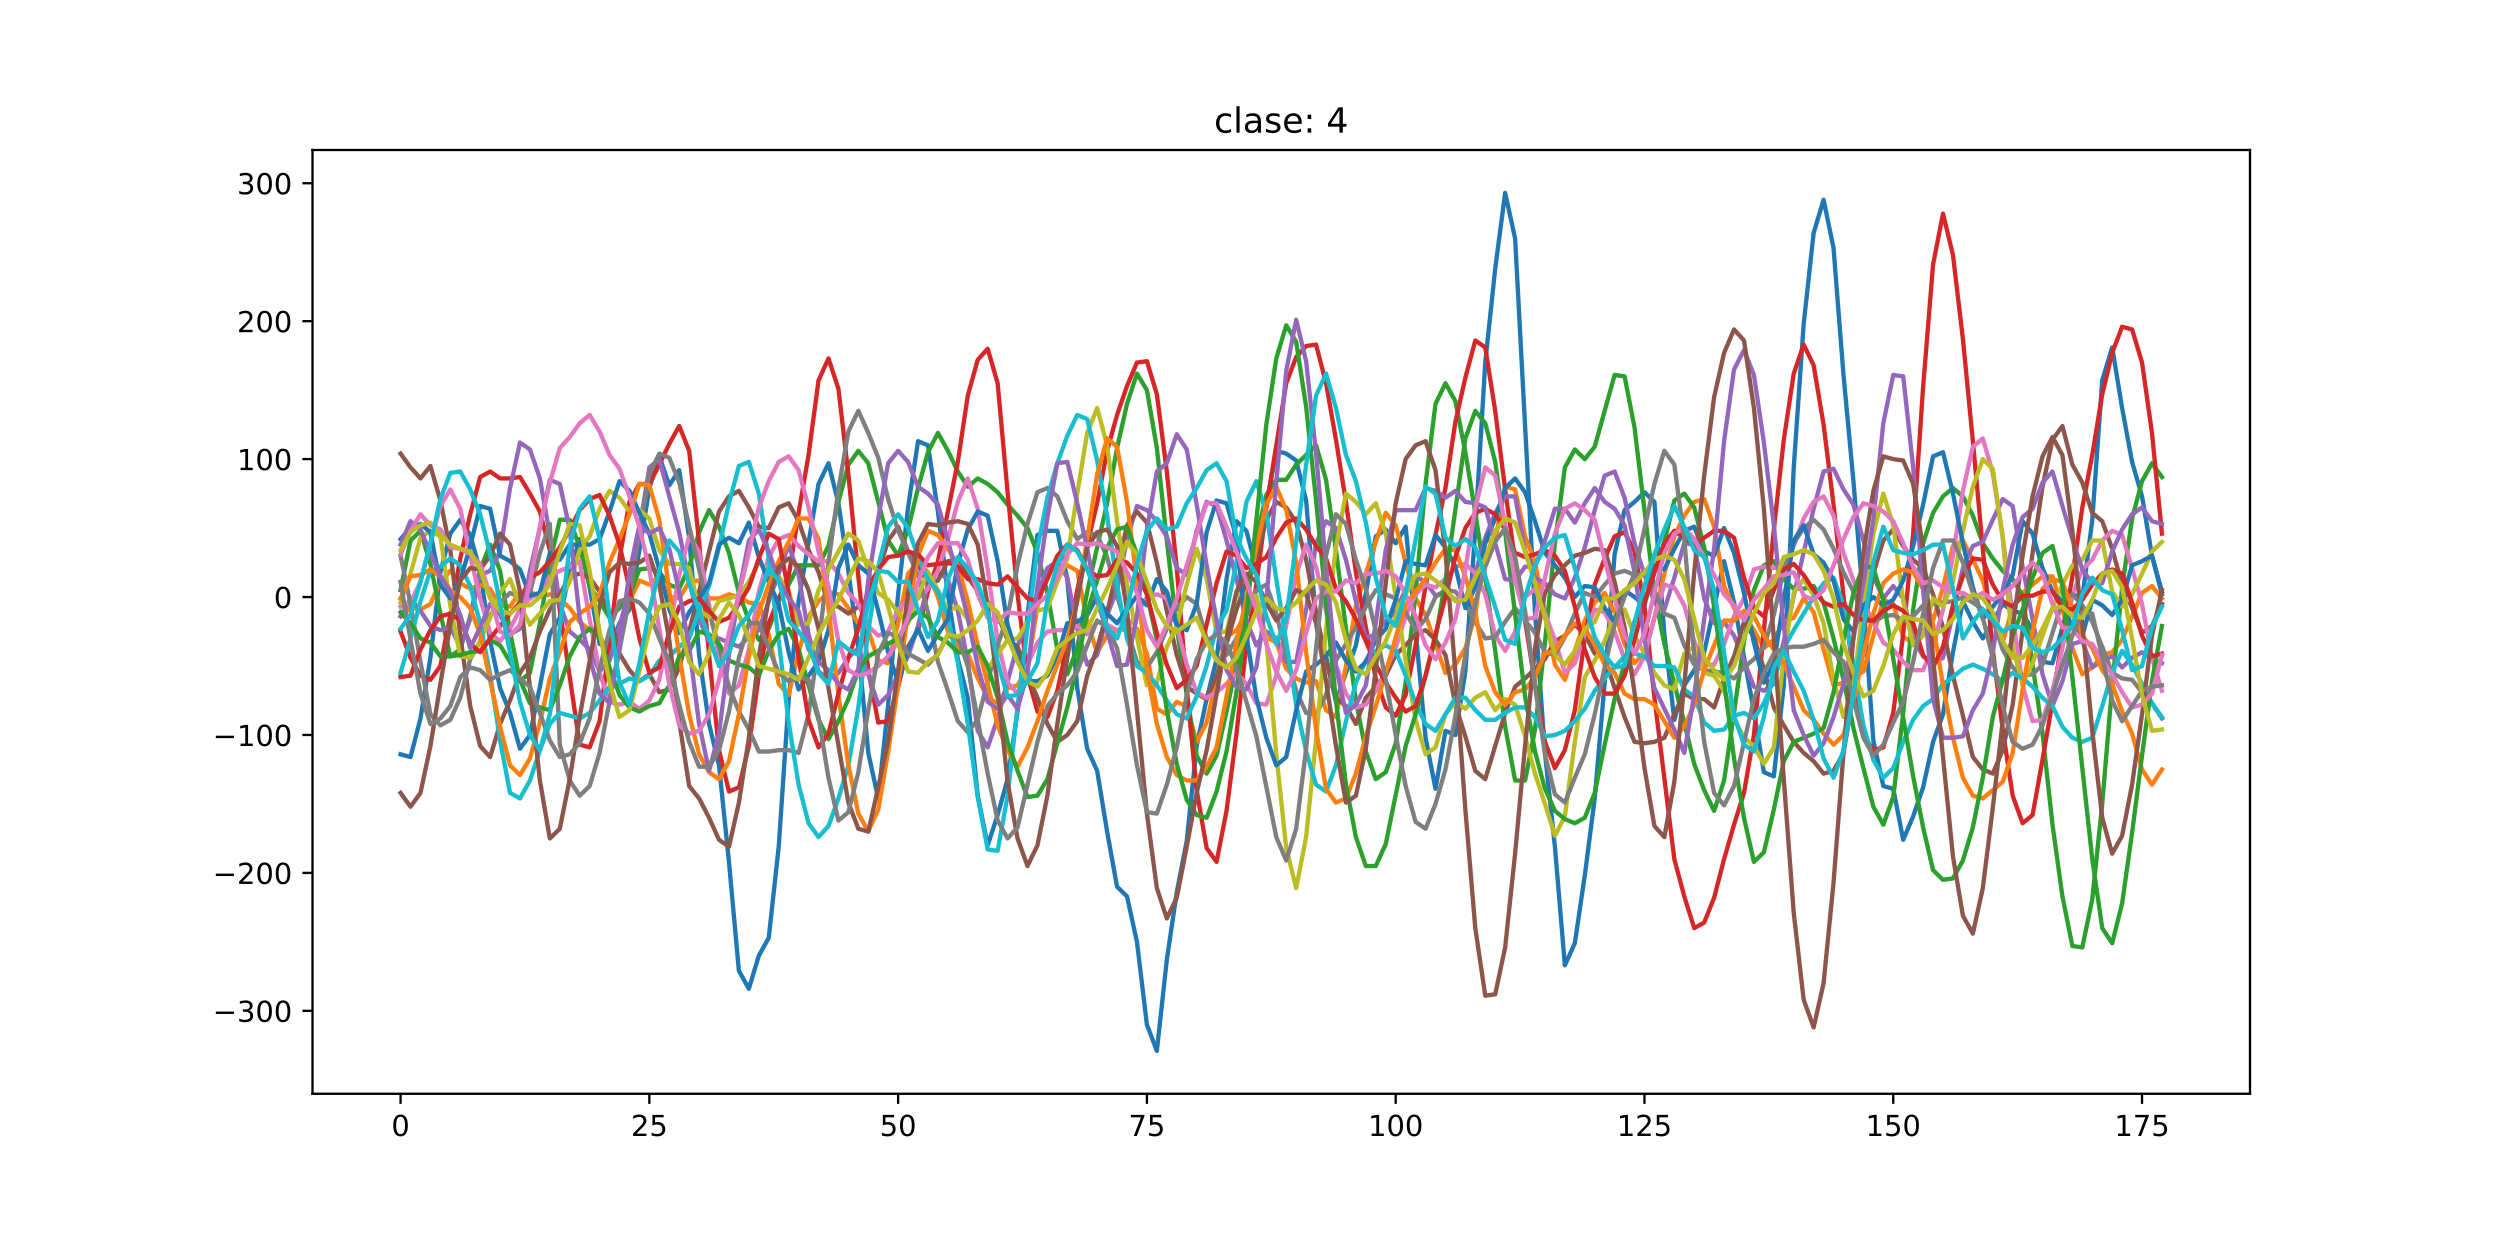 <?xml version="1.0" encoding="utf-8" standalone="no"?>
<!DOCTYPE svg PUBLIC "-//W3C//DTD SVG 1.1//EN"
  "http://www.w3.org/Graphics/SVG/1.1/DTD/svg11.dtd">
<!-- Created with matplotlib (http://matplotlib.org/) -->
<svg height="432pt" version="1.1" viewBox="0 0 864 432" width="864pt" xmlns="http://www.w3.org/2000/svg" xmlns:xlink="http://www.w3.org/1999/xlink">
 <defs>
  <style type="text/css">
*{stroke-linecap:butt;stroke-linejoin:round;}
  </style>
 </defs>
 <g id="figure_1">
  <g id="patch_1">
   <path d="M 0 432 
L 864 432 
L 864 0 
L 0 0 
z
" style="fill:#ffffff;"/>
  </g>
  <g id="axes_1">
   <g id="patch_2">
    <path d="M 108 378 
L 777.6 378 
L 777.6 51.84 
L 108 51.84 
z
" style="fill:#ffffff;"/>
   </g>
   <g id="matplotlib.axis_1">
    <g id="xtick_1">
     <g id="line2d_1">
      <defs>
       <path d="M 0 0 
L 0 3.5 
" id="meb47bf86e4" style="stroke:#000000;stroke-width:0.8;"/>
      </defs>
      <g>
       <use style="stroke:#000000;stroke-width:0.8;" x="138.436" xlink:href="#meb47bf86e4" y="378"/>
      </g>
     </g>
     <g id="text_1">
      <!-- 0 -->
      <defs>
       <path d="M 31.781 66.406 
Q 24.172 66.406 20.328 58.906 
Q 16.5 51.422 16.5 36.375 
Q 16.5 21.391 20.328 13.891 
Q 24.172 6.391 31.781 6.391 
Q 39.453 6.391 43.281 13.891 
Q 47.125 21.391 47.125 36.375 
Q 47.125 51.422 43.281 58.906 
Q 39.453 66.406 31.781 66.406 
z
M 31.781 74.219 
Q 44.047 74.219 50.516 64.516 
Q 56.984 54.828 56.984 36.375 
Q 56.984 17.969 50.516 8.266 
Q 44.047 -1.422 31.781 -1.422 
Q 19.531 -1.422 13.062 8.266 
Q 6.594 17.969 6.594 36.375 
Q 6.594 54.828 13.062 64.516 
Q 19.531 74.219 31.781 74.219 
z
" id="DejaVuSans-30"/>
      </defs>
      <g transform="translate(135.255 392.598)scale(0.1 -0.1)">
       <use xlink:href="#DejaVuSans-30"/>
      </g>
     </g>
    </g>
    <g id="xtick_2">
     <g id="line2d_2">
      <g>
       <use style="stroke:#000000;stroke-width:0.8;" x="224.415" xlink:href="#meb47bf86e4" y="378"/>
      </g>
     </g>
     <g id="text_2">
      <!-- 25 -->
      <defs>
       <path d="M 19.188 8.297 
L 53.609 8.297 
L 53.609 0 
L 7.328 0 
L 7.328 8.297 
Q 12.938 14.109 22.625 23.891 
Q 32.328 33.688 34.812 36.531 
Q 39.547 41.844 41.422 45.531 
Q 43.312 49.219 43.312 52.781 
Q 43.312 58.594 39.234 62.25 
Q 35.156 65.922 28.609 65.922 
Q 23.969 65.922 18.812 64.312 
Q 13.672 62.703 7.812 59.422 
L 7.812 69.391 
Q 13.766 71.781 18.938 73 
Q 24.125 74.219 28.422 74.219 
Q 39.75 74.219 46.484 68.547 
Q 53.219 62.891 53.219 53.422 
Q 53.219 48.922 51.531 44.891 
Q 49.859 40.875 45.406 35.406 
Q 44.188 33.984 37.641 27.219 
Q 31.109 20.453 19.188 8.297 
z
" id="DejaVuSans-32"/>
       <path d="M 10.797 72.906 
L 49.516 72.906 
L 49.516 64.594 
L 19.828 64.594 
L 19.828 46.734 
Q 21.969 47.469 24.109 47.828 
Q 26.266 48.188 28.422 48.188 
Q 40.625 48.188 47.75 41.5 
Q 54.891 34.812 54.891 23.391 
Q 54.891 11.625 47.562 5.094 
Q 40.234 -1.422 26.906 -1.422 
Q 22.312 -1.422 17.547 -0.641 
Q 12.797 0.141 7.719 1.703 
L 7.719 11.625 
Q 12.109 9.234 16.797 8.062 
Q 21.484 6.891 26.703 6.891 
Q 35.156 6.891 40.078 11.328 
Q 45.016 15.766 45.016 23.391 
Q 45.016 31 40.078 35.438 
Q 35.156 39.891 26.703 39.891 
Q 22.75 39.891 18.812 39.016 
Q 14.891 38.141 10.797 36.281 
z
" id="DejaVuSans-35"/>
      </defs>
      <g transform="translate(218.052 392.598)scale(0.1 -0.1)">
       <use xlink:href="#DejaVuSans-32"/>
       <use x="63.623" xlink:href="#DejaVuSans-35"/>
      </g>
     </g>
    </g>
    <g id="xtick_3">
     <g id="line2d_3">
      <g>
       <use style="stroke:#000000;stroke-width:0.8;" x="310.393" xlink:href="#meb47bf86e4" y="378"/>
      </g>
     </g>
     <g id="text_3">
      <!-- 50 -->
      <g transform="translate(304.031 392.598)scale(0.1 -0.1)">
       <use xlink:href="#DejaVuSans-35"/>
       <use x="63.623" xlink:href="#DejaVuSans-30"/>
      </g>
     </g>
    </g>
    <g id="xtick_4">
     <g id="line2d_4">
      <g>
       <use style="stroke:#000000;stroke-width:0.8;" x="396.372" xlink:href="#meb47bf86e4" y="378"/>
      </g>
     </g>
     <g id="text_4">
      <!-- 75 -->
      <defs>
       <path d="M 8.203 72.906 
L 55.078 72.906 
L 55.078 68.703 
L 28.609 0 
L 18.312 0 
L 43.219 64.594 
L 8.203 64.594 
z
" id="DejaVuSans-37"/>
      </defs>
      <g transform="translate(390.009 392.598)scale(0.1 -0.1)">
       <use xlink:href="#DejaVuSans-37"/>
       <use x="63.623" xlink:href="#DejaVuSans-35"/>
      </g>
     </g>
    </g>
    <g id="xtick_5">
     <g id="line2d_5">
      <g>
       <use style="stroke:#000000;stroke-width:0.8;" x="482.35" xlink:href="#meb47bf86e4" y="378"/>
      </g>
     </g>
     <g id="text_5">
      <!-- 100 -->
      <defs>
       <path d="M 12.406 8.297 
L 28.516 8.297 
L 28.516 63.922 
L 10.984 60.406 
L 10.984 69.391 
L 28.422 72.906 
L 38.281 72.906 
L 38.281 8.297 
L 54.391 8.297 
L 54.391 0 
L 12.406 0 
z
" id="DejaVuSans-31"/>
      </defs>
      <g transform="translate(472.806 392.598)scale(0.1 -0.1)">
       <use xlink:href="#DejaVuSans-31"/>
       <use x="63.623" xlink:href="#DejaVuSans-30"/>
       <use x="127.246" xlink:href="#DejaVuSans-30"/>
      </g>
     </g>
    </g>
    <g id="xtick_6">
     <g id="line2d_6">
      <g>
       <use style="stroke:#000000;stroke-width:0.8;" x="568.329" xlink:href="#meb47bf86e4" y="378"/>
      </g>
     </g>
     <g id="text_6">
      <!-- 125 -->
      <g transform="translate(558.785 392.598)scale(0.1 -0.1)">
       <use xlink:href="#DejaVuSans-31"/>
       <use x="63.623" xlink:href="#DejaVuSans-32"/>
       <use x="127.246" xlink:href="#DejaVuSans-35"/>
      </g>
     </g>
    </g>
    <g id="xtick_7">
     <g id="line2d_7">
      <g>
       <use style="stroke:#000000;stroke-width:0.8;" x="654.307" xlink:href="#meb47bf86e4" y="378"/>
      </g>
     </g>
     <g id="text_7">
      <!-- 150 -->
      <g transform="translate(644.763 392.598)scale(0.1 -0.1)">
       <use xlink:href="#DejaVuSans-31"/>
       <use x="63.623" xlink:href="#DejaVuSans-35"/>
       <use x="127.246" xlink:href="#DejaVuSans-30"/>
      </g>
     </g>
    </g>
    <g id="xtick_8">
     <g id="line2d_8">
      <g>
       <use style="stroke:#000000;stroke-width:0.8;" x="740.285" xlink:href="#meb47bf86e4" y="378"/>
      </g>
     </g>
     <g id="text_8">
      <!-- 175 -->
      <g transform="translate(730.742 392.598)scale(0.1 -0.1)">
       <use xlink:href="#DejaVuSans-31"/>
       <use x="63.623" xlink:href="#DejaVuSans-37"/>
       <use x="127.246" xlink:href="#DejaVuSans-35"/>
      </g>
     </g>
    </g>
   </g>
   <g id="matplotlib.axis_2">
    <g id="ytick_1">
     <g id="line2d_9">
      <defs>
       <path d="M 0 0 
L -3.5 0 
" id="m38bac5688e" style="stroke:#000000;stroke-width:0.8;"/>
      </defs>
      <g>
       <use style="stroke:#000000;stroke-width:0.8;" x="108" xlink:href="#m38bac5688e" y="349.35"/>
      </g>
     </g>
     <g id="text_9">
      <!-- −300 -->
      <defs>
       <path d="M 10.594 35.5 
L 73.188 35.5 
L 73.188 27.203 
L 10.594 27.203 
z
" id="DejaVuSans-2212"/>
       <path d="M 40.578 39.312 
Q 47.656 37.797 51.625 33 
Q 55.609 28.219 55.609 21.188 
Q 55.609 10.406 48.188 4.484 
Q 40.766 -1.422 27.094 -1.422 
Q 22.516 -1.422 17.656 -0.516 
Q 12.797 0.391 7.625 2.203 
L 7.625 11.719 
Q 11.719 9.328 16.594 8.109 
Q 21.484 6.891 26.812 6.891 
Q 36.078 6.891 40.938 10.547 
Q 45.797 14.203 45.797 21.188 
Q 45.797 27.641 41.281 31.266 
Q 36.766 34.906 28.719 34.906 
L 20.219 34.906 
L 20.219 43.016 
L 29.109 43.016 
Q 36.375 43.016 40.234 45.922 
Q 44.094 48.828 44.094 54.297 
Q 44.094 59.906 40.109 62.906 
Q 36.141 65.922 28.719 65.922 
Q 24.656 65.922 20.016 65.031 
Q 15.375 64.156 9.812 62.312 
L 9.812 71.094 
Q 15.438 72.656 20.344 73.438 
Q 25.25 74.219 29.594 74.219 
Q 40.828 74.219 47.359 69.109 
Q 53.906 64.016 53.906 55.328 
Q 53.906 49.266 50.438 45.094 
Q 46.969 40.922 40.578 39.312 
z
" id="DejaVuSans-33"/>
      </defs>
      <g transform="translate(73.533 353.149)scale(0.1 -0.1)">
       <use xlink:href="#DejaVuSans-2212"/>
       <use x="83.789" xlink:href="#DejaVuSans-33"/>
       <use x="147.412" xlink:href="#DejaVuSans-30"/>
       <use x="211.035" xlink:href="#DejaVuSans-30"/>
      </g>
     </g>
    </g>
    <g id="ytick_2">
     <g id="line2d_10">
      <g>
       <use style="stroke:#000000;stroke-width:0.8;" x="108" xlink:href="#m38bac5688e" y="301.68"/>
      </g>
     </g>
     <g id="text_10">
      <!-- −200 -->
      <g transform="translate(73.533 305.479)scale(0.1 -0.1)">
       <use xlink:href="#DejaVuSans-2212"/>
       <use x="83.789" xlink:href="#DejaVuSans-32"/>
       <use x="147.412" xlink:href="#DejaVuSans-30"/>
       <use x="211.035" xlink:href="#DejaVuSans-30"/>
      </g>
     </g>
    </g>
    <g id="ytick_3">
     <g id="line2d_11">
      <g>
       <use style="stroke:#000000;stroke-width:0.8;" x="108" xlink:href="#m38bac5688e" y="254.01"/>
      </g>
     </g>
     <g id="text_11">
      <!-- −100 -->
      <g transform="translate(73.533 257.809)scale(0.1 -0.1)">
       <use xlink:href="#DejaVuSans-2212"/>
       <use x="83.789" xlink:href="#DejaVuSans-31"/>
       <use x="147.412" xlink:href="#DejaVuSans-30"/>
       <use x="211.035" xlink:href="#DejaVuSans-30"/>
      </g>
     </g>
    </g>
    <g id="ytick_4">
     <g id="line2d_12">
      <g>
       <use style="stroke:#000000;stroke-width:0.8;" x="108" xlink:href="#m38bac5688e" y="206.339"/>
      </g>
     </g>
     <g id="text_12">
      <!-- 0 -->
      <g transform="translate(94.638 210.139)scale(0.1 -0.1)">
       <use xlink:href="#DejaVuSans-30"/>
      </g>
     </g>
    </g>
    <g id="ytick_5">
     <g id="line2d_13">
      <g>
       <use style="stroke:#000000;stroke-width:0.8;" x="108" xlink:href="#m38bac5688e" y="158.669"/>
      </g>
     </g>
     <g id="text_13">
      <!-- 100 -->
      <g transform="translate(81.912 162.468)scale(0.1 -0.1)">
       <use xlink:href="#DejaVuSans-31"/>
       <use x="63.623" xlink:href="#DejaVuSans-30"/>
       <use x="127.246" xlink:href="#DejaVuSans-30"/>
      </g>
     </g>
    </g>
    <g id="ytick_6">
     <g id="line2d_14">
      <g>
       <use style="stroke:#000000;stroke-width:0.8;" x="108" xlink:href="#m38bac5688e" y="110.999"/>
      </g>
     </g>
     <g id="text_14">
      <!-- 200 -->
      <g transform="translate(81.912 114.798)scale(0.1 -0.1)">
       <use xlink:href="#DejaVuSans-32"/>
       <use x="63.623" xlink:href="#DejaVuSans-30"/>
       <use x="127.246" xlink:href="#DejaVuSans-30"/>
      </g>
     </g>
    </g>
    <g id="ytick_7">
     <g id="line2d_15">
      <g>
       <use style="stroke:#000000;stroke-width:0.8;" x="108" xlink:href="#m38bac5688e" y="63.329"/>
      </g>
     </g>
     <g id="text_15">
      <!-- 300 -->
      <g transform="translate(81.912 67.128)scale(0.1 -0.1)">
       <use xlink:href="#DejaVuSans-33"/>
       <use x="63.623" xlink:href="#DejaVuSans-30"/>
       <use x="127.246" xlink:href="#DejaVuSans-30"/>
      </g>
     </g>
    </g>
   </g>
   <g id="line2d_16">
    <path clip-path="url(#p15b6ed765f)" d="M 138.436 260.683 
L 141.876 261.637 
L 145.315 248.289 
L 148.754 227.314 
L 152.193 197.759 
L 155.632 184.411 
L 159.071 179.644 
L 162.51 184.888 
L 165.949 197.282 
L 169.389 221.594 
L 172.828 237.802 
L 176.267 246.382 
L 179.706 258.777 
L 183.145 254.01 
L 186.584 237.325 
L 190.023 219.21 
L 193.463 213.49 
L 196.902 197.759 
L 200.341 186.318 
L 203.78 203.002 
L 207.219 222.547 
L 210.658 223.977 
L 214.097 215.397 
L 217.537 210.63 
L 220.976 190.131 
L 224.415 168.68 
L 227.854 157.716 
L 231.293 167.726 
L 234.732 162.483 
L 238.171 185.841 
L 241.61 226.361 
L 245.05 250.196 
L 248.489 264.497 
L 251.928 297.866 
L 255.367 335.526 
L 258.806 341.723 
L 262.245 330.282 
L 265.684 324.085 
L 269.124 292.623 
L 272.563 241.615 
L 276.002 207.769 
L 282.88 167.25 
L 286.319 160.099 
L 289.758 173.924 
L 293.198 197.282 
L 296.637 223.977 
L 300.076 260.207 
L 303.515 275.938 
L 306.954 243.522 
L 310.393 205.386 
L 313.832 175.354 
L 317.271 152.472 
L 320.711 153.902 
L 324.15 176.784 
L 327.589 205.386 
L 331.028 227.791 
L 334.467 241.139 
L 337.906 274.985 
L 341.345 292.146 
L 344.785 281.658 
L 348.224 269.264 
L 351.663 245.906 
L 355.102 212.536 
L 358.541 184.888 
L 361.98 183.458 
L 365.419 183.458 
L 368.859 200.142 
L 372.298 237.802 
L 375.737 258.777 
L 379.176 266.404 
L 382.615 287.379 
L 386.054 306.447 
L 389.493 309.784 
L 392.933 325.515 
L 396.372 354.117 
L 399.811 363.175 
L 403.25 331.712 
L 406.689 308.354 
L 410.128 290.716 
L 413.567 257.823 
L 417.006 241.615 
L 420.446 227.791 
L 423.885 200.142 
L 427.324 180.121 
L 430.763 183.458 
L 434.202 196.805 
L 437.641 174.877 
L 441.08 155.809 
L 444.52 156.762 
L 447.959 159.146 
L 451.398 172.97 
L 454.837 214.92 
L 458.276 226.838 
L 461.715 242.569 
L 465.154 232.558 
L 468.594 223.024 
L 472.033 204.909 
L 475.472 185.364 
L 478.911 182.981 
L 482.35 187.748 
L 485.789 182.028 
L 489.228 217.78 
L 492.667 254.963 
L 496.107 272.601 
L 499.546 252.58 
L 502.985 254.01 
L 506.424 232.081 
L 509.863 182.981 
L 513.302 125.3 
L 516.741 92.884 
L 520.181 66.665 
L 523.62 82.397 
L 530.498 211.583 
L 533.937 260.207 
L 537.376 292.623 
L 540.815 333.619 
L 544.255 325.992 
L 547.694 302.633 
L 551.133 275.938 
L 554.572 235.895 
L 558.011 191.562 
L 561.45 176.307 
L 564.889 173.447 
L 568.329 170.11 
L 571.768 173.447 
L 575.207 219.21 
L 578.646 248.766 
L 582.085 236.848 
L 585.524 231.605 
L 588.963 225.407 
L 595.842 193.945 
L 599.281 208.246 
L 606.159 245.906 
L 609.598 266.881 
L 613.037 268.311 
L 616.476 236.848 
L 619.916 161.529 
L 623.355 111.952 
L 626.794 80.49 
L 630.233 69.049 
L 633.672 85.734 
L 637.111 129.59 
L 640.55 166.296 
L 643.99 208.246 
L 647.429 255.916 
L 650.868 271.648 
L 654.307 272.601 
L 657.746 290.239 
L 661.185 282.135 
L 664.624 272.124 
L 668.063 256.393 
L 671.503 246.859 
L 674.942 225.407 
L 678.381 207.769 
L 681.82 214.92 
L 685.259 220.64 
L 688.698 214.92 
L 692.137 208.723 
L 695.577 211.106 
L 699.016 212.06 
L 702.455 217.78 
L 705.894 228.744 
L 709.333 229.221 
L 712.772 216.827 
L 716.211 205.386 
L 719.651 206.816 
L 723.09 179.644 
L 726.529 131.497 
L 729.968 120.056 
L 733.407 141.031 
L 736.846 159.622 
L 740.285 171.54 
L 743.724 192.038 
L 747.164 204.433 
L 747.164 204.433 
" style="fill:none;stroke:#1f77b4;stroke-linecap:square;stroke-width:1.5;"/>
   </g>
   <g id="line2d_17">
    <path clip-path="url(#p15b6ed765f)" d="M 138.436 213.013 
L 141.876 210.153 
L 145.315 210.63 
L 148.754 208.723 
L 152.193 201.096 
L 155.632 197.282 
L 159.071 201.572 
L 162.51 203.479 
L 165.949 202.049 
L 169.389 203.479 
L 172.828 209.2 
L 176.267 209.676 
L 179.706 204.433 
L 183.145 204.433 
L 186.584 206.339 
L 190.023 205.386 
L 193.463 206.816 
L 196.902 210.153 
L 200.341 214.92 
L 203.78 217.78 
L 207.219 219.687 
L 210.658 226.361 
L 214.097 219.21 
L 217.537 207.769 
L 220.976 200.619 
L 224.415 202.049 
L 227.854 199.189 
L 231.293 206.339 
L 234.732 206.816 
L 238.171 201.096 
L 241.61 200.619 
L 245.05 206.816 
L 248.489 206.816 
L 251.928 205.386 
L 255.367 206.339 
L 258.806 208.246 
L 262.245 208.723 
L 265.684 219.21 
L 269.124 236.372 
L 272.563 240.185 
L 276.002 225.407 
L 279.441 213.013 
L 282.88 207.769 
L 286.319 204.909 
L 289.758 205.386 
L 293.198 210.153 
L 296.637 215.397 
L 300.076 217.78 
L 303.515 228.268 
L 306.954 229.221 
L 310.393 215.397 
L 313.832 198.235 
L 317.271 194.422 
L 320.711 197.759 
L 324.15 206.339 
L 327.589 218.257 
L 331.028 223.501 
L 334.467 225.884 
L 337.906 234.465 
L 341.345 241.139 
L 344.785 243.045 
L 348.224 237.802 
L 351.663 236.848 
L 355.102 231.128 
L 358.541 209.676 
L 361.98 196.805 
L 365.419 197.282 
L 368.859 195.375 
L 372.298 197.282 
L 375.737 214.92 
L 379.176 225.407 
L 382.615 219.687 
L 386.054 217.78 
L 389.493 217.304 
L 392.933 217.304 
L 396.372 225.884 
L 399.811 244.952 
L 403.25 246.859 
L 406.689 242.569 
L 410.128 243.999 
L 413.567 256.393 
L 417.006 249.719 
L 420.446 234.465 
L 423.885 220.164 
L 427.324 217.78 
L 430.763 212.06 
L 434.202 207.769 
L 437.641 220.164 
L 441.08 222.071 
L 444.52 231.128 
L 447.959 234.465 
L 451.398 235.895 
L 454.837 235.418 
L 458.276 245.429 
L 461.715 247.812 
L 465.154 230.174 
L 468.594 209.2 
L 475.472 187.271 
L 478.911 177.26 
L 482.35 181.551 
L 485.789 194.422 
L 489.228 206.816 
L 492.667 212.536 
L 499.546 232.558 
L 502.985 229.698 
L 506.424 223.977 
L 509.863 212.536 
L 513.302 186.795 
L 516.741 186.795 
L 520.181 168.203 
L 523.62 169.157 
L 527.059 185.364 
L 530.498 194.422 
L 533.937 211.583 
L 537.376 229.698 
L 540.815 234.942 
L 544.255 224.931 
L 547.694 214.443 
L 551.133 208.246 
L 554.572 204.909 
L 558.011 211.583 
L 561.45 222.547 
L 564.889 229.221 
L 568.329 225.407 
L 571.768 213.49 
L 575.207 198.235 
L 578.646 185.364 
L 582.085 178.214 
L 585.524 173.447 
L 588.963 172.493 
L 592.402 182.028 
L 595.842 202.526 
L 599.281 210.153 
L 602.72 213.013 
L 606.159 217.78 
L 609.598 223.977 
L 613.037 221.117 
L 616.476 214.92 
L 619.916 213.49 
L 623.355 206.816 
L 626.794 211.583 
L 630.233 224.454 
L 633.672 236.848 
L 637.111 235.895 
L 643.99 232.081 
L 650.868 207.293 
L 654.307 208.723 
L 657.746 220.164 
L 661.185 222.071 
L 664.624 217.78 
L 668.063 214.443 
L 671.503 203.002 
L 674.942 188.701 
L 678.381 186.795 
L 681.82 193.468 
L 685.259 200.619 
L 688.698 213.967 
L 692.137 222.071 
L 695.577 209.676 
L 699.016 204.909 
L 705.894 199.189 
L 709.333 199.189 
L 712.772 210.63 
L 716.211 223.977 
L 719.651 233.035 
L 723.09 230.651 
L 726.529 226.361 
L 729.968 225.407 
L 733.407 221.117 
L 740.285 204.909 
L 743.724 202.526 
L 747.164 206.816 
L 747.164 206.816 
" style="fill:none;stroke:#ff7f0e;stroke-linecap:square;stroke-width:1.5;"/>
   </g>
   <g id="line2d_18">
    <path clip-path="url(#p15b6ed765f)" d="M 138.436 203.956 
L 141.876 186.795 
L 145.315 183.458 
L 148.754 194.898 
L 152.193 212.06 
L 155.632 226.838 
L 159.071 224.454 
L 162.51 213.013 
L 165.949 196.805 
L 169.389 188.225 
L 172.828 197.282 
L 176.267 218.257 
L 179.706 235.418 
L 183.145 232.558 
L 186.584 215.397 
L 190.023 194.422 
L 193.463 179.644 
L 196.902 179.644 
L 200.341 189.178 
L 203.78 202.526 
L 207.219 207.769 
L 210.658 213.49 
L 214.097 210.153 
L 217.537 205.863 
L 220.976 196.805 
L 224.415 196.329 
L 227.854 197.759 
L 231.293 202.049 
L 234.732 203.479 
L 238.171 195.852 
L 241.61 183.934 
L 245.05 176.307 
L 248.489 182.028 
L 251.928 191.085 
L 255.367 204.909 
L 258.806 214.443 
L 262.245 221.117 
L 265.684 217.304 
L 269.124 207.769 
L 272.563 202.049 
L 276.002 195.375 
L 282.88 195.375 
L 286.319 188.701 
L 289.758 173.447 
L 293.198 160.576 
L 296.637 155.809 
L 300.076 160.099 
L 306.954 186.795 
L 310.393 192.038 
L 313.832 182.981 
L 317.271 168.68 
L 320.711 156.286 
L 324.15 149.612 
L 327.589 155.809 
L 331.028 162.959 
L 334.467 168.203 
L 337.906 165.343 
L 341.345 167.25 
L 344.785 170.11 
L 348.224 174.4 
L 351.663 178.214 
L 355.102 182.504 
L 358.541 191.085 
L 361.98 204.909 
L 365.419 224.454 
L 368.859 233.035 
L 372.298 223.977 
L 375.737 204.433 
L 382.615 173.924 
L 386.054 154.855 
L 389.493 139.601 
L 392.933 129.114 
L 396.372 134.834 
L 399.811 154.855 
L 403.25 186.795 
L 406.689 216.827 
L 410.128 240.185 
L 413.567 261.16 
L 417.006 267.357 
L 420.446 261.16 
L 423.885 245.906 
L 427.324 229.221 
L 434.202 185.841 
L 437.641 171.063 
L 441.08 165.82 
L 444.52 165.82 
L 447.959 160.576 
L 454.837 153.902 
L 458.276 165.82 
L 461.715 190.131 
L 465.154 217.304 
L 468.594 242.092 
L 472.033 259.73 
L 475.472 269.264 
L 478.911 266.881 
L 482.35 256.87 
L 485.789 235.895 
L 489.228 204.909 
L 492.667 167.25 
L 496.107 139.601 
L 499.546 132.45 
L 502.985 138.648 
L 506.424 156.286 
L 509.863 177.26 
L 513.302 199.666 
L 516.741 224.931 
L 520.181 251.149 
L 523.62 269.741 
L 527.059 269.741 
L 530.498 252.103 
L 533.937 222.071 
L 537.376 187.748 
L 540.815 161.529 
L 544.255 155.332 
L 547.694 158.669 
L 551.133 154.379 
L 558.011 129.59 
L 561.45 130.067 
L 564.889 147.705 
L 571.768 204.909 
L 575.207 222.547 
L 578.646 236.372 
L 582.085 249.719 
L 585.524 264.02 
L 588.963 273.078 
L 592.402 280.228 
L 595.842 269.741 
L 599.281 246.382 
L 602.72 221.594 
L 606.159 203.956 
L 609.598 195.375 
L 613.037 193.945 
L 616.476 200.142 
L 619.916 203.479 
L 623.355 203.479 
L 626.794 202.526 
L 630.233 208.246 
L 633.672 220.64 
L 637.111 234.942 
L 640.55 251.626 
L 643.99 265.45 
L 647.429 278.798 
L 650.868 284.995 
L 654.307 275.461 
L 657.746 246.382 
L 661.185 210.63 
L 664.624 187.748 
L 668.063 177.26 
L 671.503 171.54 
L 674.942 168.68 
L 678.381 171.54 
L 681.82 178.214 
L 685.259 187.748 
L 688.698 192.992 
L 692.137 197.282 
L 695.577 200.142 
L 699.016 205.863 
L 705.894 253.533 
L 709.333 284.995 
L 712.772 309.784 
L 716.211 326.945 
L 719.651 327.422 
L 723.09 310.737 
L 726.529 277.845 
L 729.968 236.848 
L 733.407 203.002 
L 736.846 179.167 
L 740.285 166.296 
L 743.724 160.099 
L 747.164 164.866 
L 747.164 164.866 
" style="fill:none;stroke:#2ca02c;stroke-linecap:square;stroke-width:1.5;"/>
   </g>
   <g id="line2d_19">
    <path clip-path="url(#p15b6ed765f)" d="M 138.436 218.257 
L 141.876 227.314 
L 145.315 233.511 
L 148.754 234.942 
L 152.193 230.174 
L 155.632 212.536 
L 159.071 192.992 
L 162.51 177.737 
L 165.949 164.866 
L 169.389 162.959 
L 172.828 165.343 
L 176.267 165.343 
L 179.706 164.866 
L 183.145 170.587 
L 186.584 176.784 
L 190.023 190.131 
L 193.463 210.63 
L 200.341 257.347 
L 203.78 258.3 
L 207.219 249.243 
L 210.658 222.071 
L 214.097 192.992 
L 217.537 173.447 
L 220.976 167.25 
L 224.415 167.25 
L 227.854 160.576 
L 231.293 153.425 
L 234.732 147.228 
L 238.171 155.809 
L 241.61 187.271 
L 245.05 226.361 
L 248.489 259.253 
L 251.928 273.554 
L 255.367 272.124 
L 258.806 257.823 
L 262.245 233.511 
L 265.684 215.397 
L 269.124 206.816 
L 272.563 199.189 
L 276.002 177.26 
L 279.441 157.239 
L 282.88 131.497 
L 286.319 123.87 
L 289.758 134.357 
L 293.198 163.913 
L 296.637 199.189 
L 300.076 231.605 
L 303.515 249.719 
L 306.954 249.243 
L 310.393 237.325 
L 313.832 223.501 
L 317.271 217.78 
L 320.711 204.433 
L 324.15 193.945 
L 331.028 159.622 
L 334.467 136.741 
L 337.906 124.346 
L 341.345 120.533 
L 344.785 132.45 
L 348.224 170.11 
L 351.663 205.386 
L 355.102 233.511 
L 358.541 245.906 
L 361.98 247.812 
L 365.419 238.755 
L 368.859 222.547 
L 372.298 203.956 
L 375.737 188.225 
L 379.176 173.924 
L 382.615 155.809 
L 386.054 143.415 
L 389.493 133.404 
L 392.933 125.3 
L 396.372 124.823 
L 399.811 136.264 
L 403.25 162.959 
L 406.689 196.329 
L 410.128 237.802 
L 413.567 273.078 
L 417.006 293.099 
L 420.446 297.866 
L 423.885 280.228 
L 427.324 253.533 
L 430.763 222.547 
L 434.202 202.049 
L 437.641 175.354 
L 444.52 132.45 
L 447.959 123.393 
L 451.398 119.579 
L 454.837 119.103 
L 458.276 132.45 
L 461.715 151.995 
L 465.154 173.447 
L 468.594 197.759 
L 472.033 216.827 
L 475.472 234.465 
L 478.911 244.476 
L 482.35 247.336 
L 485.789 240.185 
L 489.228 223.024 
L 492.667 202.526 
L 496.107 184.888 
L 499.546 168.68 
L 502.985 145.798 
L 506.424 130.544 
L 509.863 117.673 
L 513.302 120.056 
L 516.741 141.984 
L 520.181 169.157 
L 523.62 193.945 
L 527.059 214.443 
L 530.498 236.372 
L 533.937 256.393 
L 537.376 265.45 
L 540.815 259.253 
L 544.255 245.429 
L 547.694 220.64 
L 551.133 202.049 
L 554.572 192.992 
L 558.011 185.364 
L 561.45 183.934 
L 564.889 190.608 
L 568.329 209.2 
L 571.768 241.139 
L 578.646 296.913 
L 582.085 309.784 
L 585.524 320.748 
L 588.963 318.841 
L 592.402 310.261 
L 595.842 296.913 
L 599.281 284.995 
L 602.72 274.031 
L 606.159 254.01 
L 609.598 217.78 
L 613.037 182.981 
L 616.476 151.995 
L 619.916 129.114 
L 623.355 119.103 
L 626.794 126.253 
L 630.233 146.752 
L 633.672 174.4 
L 637.111 205.863 
L 640.55 233.511 
L 643.99 254.01 
L 647.429 259.253 
L 650.868 258.3 
L 654.307 246.382 
L 657.746 219.21 
L 661.185 184.411 
L 664.624 133.881 
L 668.063 91.454 
L 671.503 73.816 
L 674.942 88.117 
L 678.381 117.196 
L 681.82 152.472 
L 685.259 189.655 
L 688.698 224.454 
L 692.137 252.103 
L 695.577 274.985 
L 699.016 284.519 
L 702.455 281.658 
L 705.894 262.59 
L 709.333 242.569 
L 712.772 219.687 
L 716.211 199.189 
L 719.651 175.354 
L 723.09 157.239 
L 726.529 136.264 
L 729.968 121.963 
L 733.407 112.906 
L 736.846 113.859 
L 740.285 125.3 
L 743.724 149.612 
L 747.164 184.411 
L 747.164 184.411 
" style="fill:none;stroke:#d62728;stroke-linecap:square;stroke-width:1.5;"/>
   </g>
   <g id="line2d_20">
    <path clip-path="url(#p15b6ed765f)" d="M 138.436 213.013 
L 141.876 206.816 
L 145.315 211.106 
L 148.754 216.35 
L 152.193 217.78 
L 155.632 216.827 
L 159.071 223.501 
L 162.51 213.967 
L 165.949 198.712 
L 169.389 197.282 
L 172.828 190.608 
L 176.267 168.68 
L 179.706 152.949 
L 183.145 155.332 
L 186.584 165.343 
L 190.023 184.888 
L 193.463 208.723 
L 196.902 218.257 
L 200.341 221.117 
L 203.78 224.454 
L 207.219 232.081 
L 210.658 228.268 
L 214.097 216.35 
L 217.537 203.956 
L 224.415 161.529 
L 227.854 158.669 
L 231.293 171.54 
L 234.732 183.934 
L 238.171 201.096 
L 241.61 213.967 
L 245.05 221.594 
L 248.489 220.64 
L 255.367 223.501 
L 258.806 220.164 
L 262.245 217.78 
L 265.684 207.769 
L 269.124 198.235 
L 272.563 188.225 
L 276.002 198.712 
L 279.441 219.21 
L 282.88 232.081 
L 286.319 234.465 
L 289.758 232.558 
L 293.198 227.314 
L 296.637 223.977 
L 300.076 233.035 
L 303.515 243.522 
L 306.954 240.185 
L 310.393 233.035 
L 313.832 226.838 
L 317.271 216.35 
L 320.711 201.572 
L 324.15 197.759 
L 327.589 200.142 
L 331.028 211.106 
L 334.467 228.744 
L 337.906 252.58 
L 341.345 258.3 
L 344.785 248.289 
L 348.224 235.418 
L 351.663 223.024 
L 355.102 215.397 
L 358.541 205.386 
L 361.98 196.329 
L 365.419 193.945 
L 368.859 199.666 
L 372.298 217.304 
L 375.737 229.698 
L 379.176 226.361 
L 382.615 212.536 
L 386.054 203.956 
L 389.493 186.318 
L 392.933 174.877 
L 396.372 176.307 
L 399.811 180.121 
L 403.25 185.364 
L 406.689 196.329 
L 410.128 198.712 
L 413.567 183.458 
L 417.006 173.447 
L 420.446 174.877 
L 423.885 186.795 
L 427.324 200.142 
L 430.763 214.443 
L 434.202 223.024 
L 437.641 218.257 
L 441.08 220.64 
L 444.52 228.744 
L 447.959 228.744 
L 451.398 210.63 
L 454.837 187.748 
L 458.276 180.121 
L 461.715 182.504 
L 465.154 193.468 
L 468.594 207.769 
L 472.033 220.64 
L 475.472 219.21 
L 478.911 214.443 
L 482.35 211.583 
L 485.789 203.479 
L 489.228 199.189 
L 492.667 201.096 
L 496.107 205.863 
L 499.546 204.433 
L 502.985 207.293 
L 506.424 206.816 
L 509.863 198.235 
L 513.302 185.841 
L 516.741 177.26 
L 520.181 171.54 
L 523.62 171.54 
L 527.059 190.131 
L 530.498 199.666 
L 533.937 201.572 
L 537.376 205.386 
L 540.815 206.816 
L 544.255 199.666 
L 547.694 189.178 
L 551.133 176.307 
L 554.572 164.39 
L 558.011 162.959 
L 561.45 172.017 
L 564.889 187.748 
L 568.329 198.712 
L 571.768 208.246 
L 575.207 210.63 
L 578.646 199.666 
L 582.085 187.748 
L 585.524 188.225 
L 588.963 206.816 
L 592.402 215.397 
L 595.842 214.92 
L 599.281 219.687 
L 602.72 228.268 
L 606.159 237.325 
L 609.598 238.755 
L 613.037 236.372 
L 616.476 221.594 
L 619.916 205.863 
L 626.794 175.83 
L 630.233 162.959 
L 633.672 162.006 
L 637.111 169.157 
L 640.55 174.4 
L 647.429 199.189 
L 650.868 206.816 
L 654.307 202.526 
L 657.746 206.816 
L 661.185 220.64 
L 664.624 226.838 
L 668.063 229.221 
L 671.503 227.314 
L 678.381 196.329 
L 681.82 188.701 
L 685.259 187.271 
L 688.698 179.644 
L 692.137 172.493 
L 695.577 174.877 
L 699.016 195.852 
L 702.455 213.967 
L 705.894 233.035 
L 709.333 243.999 
L 712.772 235.418 
L 716.211 222.547 
L 719.651 221.594 
L 723.09 230.651 
L 726.529 228.268 
L 729.968 226.838 
L 733.407 230.651 
L 736.846 227.314 
L 740.285 225.407 
L 743.724 227.791 
L 747.164 229.221 
L 747.164 229.221 
" style="fill:none;stroke:#9467bd;stroke-linecap:square;stroke-width:1.5;"/>
   </g>
   <g id="line2d_21">
    <path clip-path="url(#p15b6ed765f)" d="M 138.436 156.762 
L 141.876 161.529 
L 145.315 165.343 
L 148.754 161.053 
L 152.193 172.97 
L 155.632 190.131 
L 159.071 219.687 
L 162.51 243.999 
L 165.949 257.823 
L 169.389 261.637 
L 172.828 250.196 
L 176.267 242.092 
L 179.706 232.558 
L 183.145 227.314 
L 186.584 218.257 
L 190.023 210.63 
L 193.463 205.386 
L 196.902 199.189 
L 200.341 198.235 
L 203.78 199.666 
L 207.219 204.433 
L 210.658 212.06 
L 214.097 225.884 
L 217.537 231.605 
L 220.976 235.418 
L 224.415 233.035 
L 227.854 239.232 
L 231.293 238.278 
L 234.732 230.651 
L 238.171 218.257 
L 248.489 176.784 
L 251.928 171.54 
L 255.367 169.633 
L 258.806 175.354 
L 262.245 182.028 
L 265.684 182.504 
L 269.124 175.354 
L 272.563 173.924 
L 276.002 180.121 
L 279.441 190.131 
L 282.88 197.759 
L 286.319 208.723 
L 289.758 209.676 
L 293.198 212.06 
L 296.637 209.676 
L 300.076 208.246 
L 303.515 197.759 
L 306.954 186.795 
L 310.393 182.028 
L 313.832 190.608 
L 317.271 194.898 
L 320.711 202.049 
L 324.15 200.619 
L 327.589 193.945 
L 331.028 193.468 
L 334.467 199.189 
L 337.906 204.433 
L 341.345 208.246 
L 344.785 212.536 
L 348.224 221.117 
L 351.663 223.501 
L 355.102 233.035 
L 358.541 241.139 
L 361.98 250.196 
L 365.419 256.393 
L 368.859 254.01 
L 372.298 249.243 
L 375.737 233.511 
L 379.176 223.977 
L 382.615 211.583 
L 386.054 197.282 
L 389.493 181.551 
L 392.933 176.784 
L 396.372 180.597 
L 399.811 194.422 
L 403.25 211.106 
L 406.689 226.361 
L 410.128 237.325 
L 413.567 239.709 
L 417.006 241.615 
L 420.446 233.511 
L 423.885 222.547 
L 427.324 210.63 
L 430.763 201.096 
L 434.202 192.515 
L 437.641 179.644 
L 441.08 173.447 
L 444.52 175.354 
L 447.959 180.597 
L 451.398 193.468 
L 454.837 211.583 
L 458.276 228.268 
L 461.715 241.139 
L 465.154 243.999 
L 468.594 250.196 
L 472.033 241.139 
L 478.911 233.511 
L 482.35 226.361 
L 485.789 223.024 
L 489.228 219.21 
L 492.667 217.78 
L 496.107 221.117 
L 499.546 226.361 
L 502.985 243.522 
L 506.424 254.486 
L 509.863 266.404 
L 513.302 269.264 
L 520.181 246.382 
L 523.62 237.325 
L 527.059 234.465 
L 533.937 227.791 
L 537.376 221.594 
L 540.815 219.687 
L 544.255 215.873 
L 547.694 219.21 
L 551.133 225.884 
L 554.572 227.314 
L 558.011 237.802 
L 561.45 247.812 
L 564.889 256.393 
L 568.329 256.87 
L 571.768 256.393 
L 575.207 254.963 
L 578.646 246.859 
L 582.085 239.709 
L 585.524 241.615 
L 588.963 241.615 
L 592.402 244.476 
L 595.842 234.465 
L 599.281 226.838 
L 602.72 214.92 
L 606.159 220.164 
L 609.598 231.128 
L 613.037 244.476 
L 616.476 250.673 
L 619.916 256.393 
L 623.355 260.207 
L 626.794 263.067 
L 630.233 267.357 
L 633.672 266.404 
L 637.111 260.207 
L 640.55 240.185 
L 647.429 198.235 
L 650.868 186.795 
L 654.307 182.981 
L 657.746 188.701 
L 661.185 193.468 
L 664.624 196.329 
L 668.063 205.386 
L 671.503 216.827 
L 674.942 233.511 
L 678.381 247.336 
L 681.82 261.637 
L 685.259 265.927 
L 688.698 267.357 
L 692.137 259.253 
L 695.577 243.522 
L 699.016 217.78 
L 702.455 191.085 
L 705.894 168.203 
L 709.333 151.995 
L 712.772 147.228 
L 716.211 160.576 
L 719.651 166.773 
L 723.09 177.26 
L 726.529 180.121 
L 729.968 189.655 
L 733.407 202.049 
L 736.846 210.153 
L 740.285 218.734 
L 743.724 216.35 
L 747.164 208.723 
L 747.164 208.723 
" style="fill:none;stroke:#8c564b;stroke-linecap:square;stroke-width:1.5;"/>
   </g>
   <g id="line2d_22">
    <path clip-path="url(#p15b6ed765f)" d="M 138.436 209.676 
L 141.876 208.246 
L 145.315 201.096 
L 148.754 187.748 
L 152.193 174.877 
L 155.632 169.157 
L 159.071 175.83 
L 162.51 192.038 
L 165.949 206.816 
L 169.389 218.734 
L 172.828 221.594 
L 176.267 217.304 
L 179.706 210.63 
L 183.145 206.816 
L 186.584 204.909 
L 190.023 199.189 
L 193.463 197.282 
L 196.902 195.852 
L 200.341 193.945 
L 203.78 213.967 
L 207.219 232.558 
L 210.658 242.569 
L 214.097 243.522 
L 217.537 242.569 
L 220.976 244.952 
L 224.415 242.092 
L 227.854 234.942 
L 231.293 217.78 
L 234.732 198.712 
L 238.171 185.364 
L 241.61 190.608 
L 248.489 227.314 
L 251.928 239.709 
L 255.367 236.848 
L 258.806 224.454 
L 262.245 204.433 
L 265.684 192.515 
L 269.124 186.318 
L 272.563 184.888 
L 276.002 188.701 
L 279.441 191.562 
L 282.88 193.945 
L 286.319 193.945 
L 289.758 198.235 
L 293.198 204.909 
L 296.637 208.723 
L 300.076 216.35 
L 303.515 219.687 
L 306.954 218.257 
L 310.393 210.63 
L 313.832 207.293 
L 317.271 206.816 
L 320.711 203.479 
L 324.15 197.282 
L 327.589 186.318 
L 331.028 173.447 
L 334.467 165.343 
L 337.906 175.83 
L 341.345 196.805 
L 344.785 221.594 
L 348.224 235.895 
L 351.663 239.709 
L 355.102 229.698 
L 358.541 222.071 
L 361.98 218.257 
L 365.419 217.78 
L 368.859 217.78 
L 372.298 216.35 
L 375.737 219.21 
L 379.176 214.92 
L 382.615 215.873 
L 386.054 217.78 
L 389.493 217.304 
L 392.933 212.06 
L 396.372 206.339 
L 399.811 205.386 
L 403.25 206.816 
L 406.689 216.35 
L 410.128 229.698 
L 413.567 239.232 
L 417.006 241.139 
L 420.446 239.232 
L 423.885 236.372 
L 427.324 232.558 
L 430.763 236.372 
L 434.202 243.045 
L 437.641 243.522 
L 441.08 233.511 
L 447.959 198.712 
L 451.398 188.225 
L 454.837 195.852 
L 458.276 211.106 
L 461.715 229.698 
L 465.154 239.709 
L 468.594 244.476 
L 472.033 243.522 
L 475.472 238.755 
L 478.911 231.605 
L 482.35 223.977 
L 485.789 213.013 
L 489.228 205.386 
L 492.667 202.049 
L 496.107 203.002 
L 499.546 200.142 
L 502.985 195.852 
L 506.424 194.898 
L 509.863 198.235 
L 513.302 205.386 
L 516.741 219.687 
L 520.181 224.931 
L 523.62 218.257 
L 527.059 206.339 
L 530.498 203.479 
L 533.937 212.06 
L 537.376 221.117 
L 540.815 232.558 
L 544.255 229.221 
L 547.694 219.21 
L 551.133 210.63 
L 554.572 211.583 
L 558.011 218.257 
L 561.45 227.791 
L 564.889 233.035 
L 568.329 226.838 
L 571.768 213.49 
L 575.207 202.049 
L 578.646 203.002 
L 582.085 209.2 
L 585.524 221.594 
L 588.963 229.698 
L 592.402 229.698 
L 595.842 222.547 
L 599.281 213.013 
L 602.72 206.816 
L 606.159 196.805 
L 609.598 195.852 
L 613.037 196.329 
L 616.476 196.329 
L 619.916 188.701 
L 623.355 179.167 
L 626.794 173.447 
L 630.233 171.54 
L 633.672 178.214 
L 637.111 191.085 
L 640.55 200.619 
L 643.99 208.246 
L 647.429 214.92 
L 650.868 222.071 
L 654.307 224.454 
L 657.746 228.744 
L 661.185 231.605 
L 664.624 231.605 
L 668.063 223.501 
L 671.503 210.63 
L 674.942 192.038 
L 678.381 169.633 
L 681.82 154.379 
L 685.259 151.519 
L 688.698 163.436 
L 692.137 185.364 
L 695.577 213.013 
L 699.016 236.848 
L 702.455 249.243 
L 705.894 248.766 
L 709.333 238.755 
L 712.772 223.977 
L 716.211 205.863 
L 719.651 196.805 
L 723.09 193.468 
L 726.529 186.795 
L 729.968 183.458 
L 733.407 184.888 
L 736.846 196.329 
L 740.285 208.723 
L 743.724 227.314 
L 747.164 238.755 
L 747.164 238.755 
" style="fill:none;stroke:#e377c2;stroke-linecap:square;stroke-width:1.5;"/>
   </g>
   <g id="line2d_23">
    <path clip-path="url(#p15b6ed765f)" d="M 138.436 192.038 
L 141.876 208.723 
L 145.315 228.744 
L 148.754 246.859 
L 152.193 250.673 
L 155.632 248.766 
L 159.071 241.139 
L 162.51 227.791 
L 165.949 221.594 
L 169.389 212.536 
L 172.828 208.246 
L 176.267 204.909 
L 179.706 206.339 
L 183.145 204.909 
L 186.584 191.085 
L 190.023 181.074 
L 193.463 257.347 
L 196.902 269.741 
L 200.341 274.985 
L 203.78 271.648 
L 207.219 260.207 
L 217.537 206.816 
L 220.976 183.458 
L 224.415 163.913 
L 227.854 156.762 
L 231.293 158.192 
L 234.732 166.773 
L 241.61 196.805 
L 245.05 211.583 
L 248.489 223.501 
L 251.928 237.325 
L 255.367 245.906 
L 258.806 252.103 
L 262.245 259.73 
L 265.684 259.73 
L 269.124 259.253 
L 272.563 259.253 
L 276.002 260.207 
L 279.441 246.859 
L 282.88 222.547 
L 286.319 194.422 
L 289.758 169.157 
L 293.198 149.135 
L 296.637 141.984 
L 300.076 149.612 
L 303.515 158.192 
L 306.954 172.493 
L 310.393 183.458 
L 317.271 198.712 
L 320.711 211.583 
L 324.15 228.744 
L 327.589 238.755 
L 331.028 249.243 
L 334.467 253.056 
L 337.906 248.766 
L 341.345 235.418 
L 344.785 223.024 
L 348.224 213.013 
L 351.663 195.375 
L 355.102 181.074 
L 358.541 170.11 
L 361.98 168.68 
L 365.419 171.54 
L 368.859 180.121 
L 372.298 186.318 
L 375.737 183.934 
L 379.176 184.888 
L 382.615 192.515 
L 386.054 205.863 
L 392.933 228.744 
L 396.372 230.651 
L 399.811 225.407 
L 403.25 217.304 
L 406.689 210.153 
L 410.128 206.339 
L 413.567 208.723 
L 417.006 220.64 
L 420.446 228.268 
L 423.885 226.361 
L 427.324 220.64 
L 430.763 212.536 
L 434.202 203.956 
L 437.641 202.049 
L 441.08 212.06 
L 444.52 226.361 
L 447.959 238.755 
L 451.398 246.382 
L 454.837 246.859 
L 458.276 240.185 
L 461.715 228.268 
L 468.594 216.827 
L 472.033 209.676 
L 475.472 203.956 
L 482.35 206.816 
L 485.789 211.583 
L 489.228 217.78 
L 492.667 213.967 
L 496.107 206.339 
L 499.546 203.956 
L 502.985 204.433 
L 506.424 208.723 
L 509.863 214.92 
L 513.302 220.64 
L 516.741 220.164 
L 520.181 214.92 
L 523.62 210.153 
L 530.498 218.734 
L 533.937 225.407 
L 537.376 226.361 
L 540.815 220.164 
L 544.255 212.06 
L 547.694 204.909 
L 551.133 206.339 
L 554.572 202.049 
L 558.011 198.235 
L 561.45 197.282 
L 564.889 198.712 
L 568.329 198.235 
L 571.768 203.956 
L 575.207 212.06 
L 578.646 213.49 
L 582.085 223.024 
L 585.524 229.698 
L 588.963 231.605 
L 595.842 232.558 
L 599.281 234.465 
L 602.72 230.651 
L 606.159 227.791 
L 609.598 223.501 
L 613.037 212.536 
L 616.476 196.805 
L 619.916 187.748 
L 623.355 182.504 
L 626.794 179.644 
L 630.233 182.981 
L 633.672 189.655 
L 637.111 197.759 
L 640.55 204.433 
L 643.99 212.536 
L 647.429 214.92 
L 650.868 213.013 
L 654.307 212.536 
L 657.746 214.443 
L 661.185 213.013 
L 664.624 209.2 
L 674.942 207.769 
L 678.381 206.339 
L 681.82 208.246 
L 685.259 210.63 
L 688.698 213.967 
L 692.137 224.454 
L 695.577 230.651 
L 699.016 233.511 
L 702.455 233.035 
L 705.894 229.698 
L 712.772 207.769 
L 716.211 205.386 
L 719.651 209.2 
L 723.09 214.92 
L 726.529 223.501 
L 729.968 232.558 
L 733.407 234.465 
L 736.846 234.942 
L 740.285 239.232 
L 743.724 243.045 
L 747.164 248.289 
L 747.164 248.289 
" style="fill:none;stroke:#7f7f7f;stroke-linecap:square;stroke-width:1.5;"/>
   </g>
   <g id="line2d_24">
    <path clip-path="url(#p15b6ed765f)" d="M 138.436 208.246 
L 141.876 198.235 
L 145.315 185.841 
L 148.754 183.458 
L 152.193 185.364 
L 155.632 209.2 
L 159.071 226.838 
L 162.51 227.314 
L 165.949 221.594 
L 169.389 213.49 
L 172.828 204.909 
L 176.267 200.142 
L 179.706 209.2 
L 183.145 215.873 
L 186.584 212.06 
L 190.023 207.769 
L 193.463 207.293 
L 196.902 201.096 
L 200.341 190.131 
L 203.78 185.364 
L 207.219 175.83 
L 210.658 169.633 
L 214.097 172.017 
L 217.537 176.784 
L 220.976 176.307 
L 224.415 179.167 
L 227.854 190.131 
L 231.293 194.898 
L 234.732 194.898 
L 238.171 196.329 
L 241.61 210.63 
L 245.05 213.49 
L 248.489 207.769 
L 255.367 205.863 
L 258.806 201.096 
L 262.245 194.422 
L 265.684 197.282 
L 269.124 199.189 
L 272.563 204.433 
L 276.002 215.873 
L 279.441 215.397 
L 282.88 203.956 
L 286.319 196.805 
L 293.198 184.411 
L 296.637 186.795 
L 300.076 197.282 
L 303.515 204.909 
L 306.954 207.293 
L 310.393 211.583 
L 313.832 215.397 
L 317.271 205.863 
L 320.711 197.759 
L 324.15 203.956 
L 327.589 211.106 
L 331.028 209.676 
L 334.467 213.967 
L 337.906 226.361 
L 341.345 231.128 
L 344.785 226.361 
L 348.224 221.117 
L 351.663 220.64 
L 355.102 214.92 
L 358.541 211.106 
L 361.98 210.153 
L 365.419 201.096 
L 368.859 192.992 
L 372.298 170.587 
L 375.737 149.612 
L 379.176 141.031 
L 382.615 153.902 
L 386.054 180.121 
L 389.493 202.049 
L 392.933 220.164 
L 396.372 236.848 
L 399.811 235.895 
L 403.25 223.501 
L 406.689 216.35 
L 410.128 202.049 
L 413.567 189.655 
L 417.006 200.142 
L 420.446 218.734 
L 423.885 218.257 
L 427.324 204.909 
L 430.763 206.339 
L 434.202 205.863 
L 437.641 221.117 
L 441.08 260.683 
L 444.52 293.099 
L 447.959 306.924 
L 451.398 289.286 
L 454.837 255.44 
L 458.276 217.304 
L 461.715 189.178 
L 465.154 170.587 
L 468.594 173.447 
L 472.033 177.737 
L 475.472 173.924 
L 478.911 184.411 
L 485.789 228.268 
L 489.228 248.766 
L 492.667 260.683 
L 496.107 258.3 
L 499.546 246.859 
L 502.985 242.569 
L 506.424 244.952 
L 509.863 241.139 
L 513.302 239.232 
L 516.741 245.429 
L 520.181 241.615 
L 523.62 243.522 
L 527.059 254.486 
L 530.498 267.357 
L 533.937 277.845 
L 537.376 288.809 
L 540.815 282.135 
L 544.255 256.393 
L 547.694 233.988 
L 551.133 228.268 
L 554.572 221.594 
L 558.011 212.536 
L 561.45 210.63 
L 564.889 219.687 
L 568.329 225.884 
L 571.768 232.558 
L 575.207 236.848 
L 578.646 238.278 
L 582.085 225.884 
L 585.524 223.501 
L 588.963 232.558 
L 592.402 233.511 
L 595.842 238.755 
L 599.281 248.289 
L 602.72 254.963 
L 606.159 257.823 
L 609.598 264.02 
L 613.037 258.3 
L 616.476 226.838 
L 619.916 204.909 
L 623.355 200.142 
L 626.794 205.863 
L 630.233 215.397 
L 633.672 234.942 
L 637.111 247.812 
L 640.55 236.848 
L 643.99 209.2 
L 647.429 184.411 
L 650.868 170.587 
L 654.307 181.551 
L 657.746 207.769 
L 661.185 223.024 
L 664.624 219.687 
L 668.063 206.816 
L 671.503 209.676 
L 674.942 201.096 
L 678.381 183.458 
L 681.82 168.203 
L 685.259 158.669 
L 688.698 162.006 
L 692.137 185.841 
L 695.577 223.977 
L 699.016 236.372 
L 702.455 229.221 
L 709.333 210.153 
L 712.772 202.049 
L 716.211 195.375 
L 719.651 193.468 
L 723.09 186.795 
L 726.529 186.795 
L 729.968 204.433 
L 733.407 209.676 
L 736.846 205.386 
L 740.285 198.235 
L 743.724 190.608 
L 747.164 187.271 
L 747.164 187.271 
" style="fill:none;stroke:#bcbd22;stroke-linecap:square;stroke-width:1.5;"/>
   </g>
   <g id="line2d_25">
    <path clip-path="url(#p15b6ed765f)" d="M 138.436 232.558 
L 141.876 220.64 
L 145.315 207.769 
L 148.754 197.282 
L 152.193 195.852 
L 155.632 192.992 
L 159.071 195.375 
L 162.51 202.526 
L 165.949 215.397 
L 169.389 233.035 
L 172.828 255.916 
L 176.267 274.031 
L 179.706 275.938 
L 183.145 269.741 
L 186.584 259.253 
L 190.023 250.196 
L 193.463 246.382 
L 200.341 248.289 
L 203.78 246.382 
L 207.219 242.092 
L 210.658 237.325 
L 214.097 236.372 
L 217.537 234.465 
L 220.976 235.418 
L 224.415 233.511 
L 227.854 228.268 
L 231.293 226.838 
L 234.732 223.501 
L 238.171 220.64 
L 241.61 211.106 
L 245.05 202.526 
L 248.489 189.178 
L 251.928 173.924 
L 255.367 161.053 
L 258.806 159.622 
L 262.245 170.587 
L 265.684 192.992 
L 272.563 249.719 
L 276.002 271.171 
L 279.441 284.519 
L 282.88 289.286 
L 286.319 285.472 
L 289.758 275.938 
L 293.198 264.497 
L 296.637 244.476 
L 300.076 218.257 
L 303.515 195.852 
L 306.954 182.028 
L 310.393 177.737 
L 313.832 182.504 
L 317.271 192.515 
L 320.711 200.142 
L 324.15 204.433 
L 327.589 213.013 
L 331.028 229.221 
L 334.467 250.196 
L 337.906 275.461 
L 341.345 293.576 
L 344.785 294.053 
L 348.224 274.985 
L 351.663 244.476 
L 358.541 189.655 
L 361.98 172.017 
L 365.419 160.099 
L 368.859 150.565 
L 372.298 143.415 
L 375.737 144.845 
L 379.176 159.146 
L 382.615 178.214 
L 386.054 202.049 
L 389.493 220.64 
L 392.933 230.174 
L 396.372 232.558 
L 399.811 236.848 
L 403.25 242.092 
L 406.689 246.859 
L 410.128 248.289 
L 413.567 240.662 
L 417.006 230.174 
L 420.446 216.827 
L 423.885 211.106 
L 427.324 194.422 
L 430.763 173.447 
L 434.202 166.296 
L 437.641 177.26 
L 441.08 200.142 
L 447.959 243.522 
L 451.398 259.73 
L 454.837 271.171 
L 458.276 273.554 
L 461.715 264.497 
L 465.154 249.243 
L 468.594 235.895 
L 472.033 228.268 
L 475.472 224.931 
L 478.911 223.024 
L 482.35 224.931 
L 485.789 233.511 
L 489.228 243.045 
L 492.667 250.196 
L 496.107 252.58 
L 502.985 241.139 
L 506.424 241.139 
L 509.863 245.429 
L 513.302 248.766 
L 516.741 248.766 
L 520.181 246.382 
L 523.62 244.476 
L 527.059 244.476 
L 530.498 247.812 
L 533.937 254.486 
L 537.376 254.01 
L 540.815 252.58 
L 544.255 249.243 
L 547.694 244.952 
L 551.133 238.755 
L 554.572 234.465 
L 561.45 226.838 
L 564.889 225.884 
L 568.329 226.838 
L 571.768 230.174 
L 575.207 230.174 
L 578.646 230.651 
L 582.085 238.278 
L 585.524 240.662 
L 588.963 249.719 
L 592.402 252.58 
L 595.842 252.103 
L 599.281 247.336 
L 602.72 246.382 
L 606.159 248.289 
L 609.598 243.045 
L 613.037 234.942 
L 616.476 223.977 
L 619.916 217.78 
L 626.794 206.339 
L 630.233 201.572 
L 633.672 199.666 
L 637.111 209.2 
L 643.99 250.673 
L 647.429 262.59 
L 650.868 268.787 
L 654.307 265.45 
L 657.746 256.393 
L 661.185 248.766 
L 664.624 243.999 
L 668.063 241.615 
L 671.503 236.372 
L 674.942 233.988 
L 678.381 231.128 
L 681.82 229.698 
L 685.259 231.128 
L 688.698 233.035 
L 692.137 235.418 
L 695.577 232.558 
L 699.016 234.465 
L 702.455 237.325 
L 705.894 241.139 
L 709.333 243.999 
L 712.772 251.149 
L 716.211 254.963 
L 719.651 256.393 
L 723.09 254.963 
L 726.529 243.999 
L 729.968 232.558 
L 733.407 224.931 
L 736.846 229.698 
L 743.724 243.045 
L 747.164 247.812 
L 747.164 247.812 
" style="fill:none;stroke:#17becf;stroke-linecap:square;stroke-width:1.5;"/>
   </g>
   <g id="line2d_26">
    <path clip-path="url(#p15b6ed765f)" d="M 138.436 186.318 
L 141.876 182.504 
L 145.315 181.074 
L 148.754 183.934 
L 152.193 202.049 
L 155.632 206.816 
L 159.071 200.619 
L 162.51 188.701 
L 165.949 174.877 
L 169.389 175.83 
L 172.828 192.038 
L 176.267 193.945 
L 179.706 196.805 
L 183.145 205.863 
L 186.584 204.909 
L 190.023 191.085 
L 193.463 193.468 
L 196.902 188.225 
L 203.78 188.225 
L 207.219 186.318 
L 210.658 176.784 
L 214.097 166.296 
L 217.537 169.633 
L 220.976 177.26 
L 224.415 184.411 
L 227.854 196.805 
L 231.293 210.63 
L 234.732 218.734 
L 238.171 211.583 
L 241.61 206.816 
L 245.05 201.572 
L 248.489 188.225 
L 251.928 185.841 
L 255.367 187.748 
L 258.806 180.597 
L 262.245 192.515 
L 265.684 201.096 
L 269.124 208.723 
L 272.563 225.407 
L 276.002 238.278 
L 282.88 228.744 
L 286.319 217.78 
L 289.758 196.329 
L 293.198 188.225 
L 296.637 195.375 
L 300.076 198.235 
L 303.515 211.106 
L 306.954 225.407 
L 310.393 235.895 
L 313.832 224.454 
L 317.271 217.304 
L 320.711 224.931 
L 324.15 219.21 
L 327.589 213.967 
L 331.028 194.898 
L 334.467 182.981 
L 337.906 176.784 
L 341.345 178.214 
L 344.785 193.945 
L 348.224 215.873 
L 351.663 227.314 
L 355.102 235.418 
L 358.541 235.418 
L 361.98 233.511 
L 365.419 226.838 
L 368.859 215.397 
L 372.298 214.92 
L 375.737 212.536 
L 379.176 206.339 
L 382.615 212.06 
L 386.054 215.397 
L 392.933 205.863 
L 396.372 209.2 
L 399.811 200.142 
L 403.25 204.433 
L 406.689 215.873 
L 410.128 217.78 
L 413.567 208.723 
L 417.006 183.934 
L 420.446 172.97 
L 423.885 173.924 
L 427.324 185.841 
L 430.763 219.687 
L 434.202 241.139 
L 437.641 254.963 
L 441.08 264.497 
L 444.52 261.637 
L 447.959 245.429 
L 451.398 232.081 
L 454.837 229.698 
L 458.276 226.838 
L 461.715 222.071 
L 465.154 228.268 
L 468.594 232.081 
L 472.033 228.744 
L 475.472 221.117 
L 478.911 217.304 
L 482.35 207.293 
L 485.789 193.945 
L 489.228 194.898 
L 492.667 195.375 
L 496.107 184.888 
L 499.546 189.178 
L 502.985 195.852 
L 506.424 210.153 
L 509.863 203.002 
L 513.302 187.748 
L 516.741 179.167 
L 520.181 168.68 
L 523.62 165.343 
L 527.059 170.11 
L 530.498 180.121 
L 533.937 191.085 
L 540.815 199.666 
L 544.255 206.339 
L 547.694 202.526 
L 551.133 203.002 
L 554.572 210.153 
L 558.011 214.92 
L 561.45 203.956 
L 564.889 206.339 
L 568.329 209.2 
L 571.768 195.375 
L 575.207 196.805 
L 578.646 189.655 
L 582.085 183.458 
L 585.524 182.028 
L 588.963 190.608 
L 592.402 192.038 
L 595.842 182.504 
L 599.281 191.085 
L 602.72 204.909 
L 606.159 222.071 
L 609.598 235.895 
L 613.037 229.221 
L 616.476 207.293 
L 619.916 186.795 
L 623.355 181.551 
L 626.794 191.562 
L 630.233 194.422 
L 633.672 200.619 
L 637.111 213.967 
L 640.55 218.257 
L 643.99 209.2 
L 647.429 206.339 
L 650.868 209.2 
L 654.307 207.293 
L 657.746 200.619 
L 661.185 188.701 
L 664.624 174.4 
L 668.063 157.716 
L 671.503 156.286 
L 674.942 170.587 
L 678.381 187.748 
L 681.82 203.002 
L 685.259 213.967 
L 692.137 205.386 
L 695.577 198.712 
L 699.016 180.121 
L 702.455 184.411 
L 705.894 196.329 
L 709.333 204.433 
L 712.772 208.246 
L 716.211 216.827 
L 719.651 219.687 
L 723.09 207.293 
L 726.529 209.2 
L 729.968 212.536 
L 733.407 207.293 
L 736.846 195.375 
L 740.285 193.945 
L 743.724 192.038 
L 747.164 205.386 
L 747.164 205.386 
" style="fill:none;stroke:#1f77b4;stroke-linecap:square;stroke-width:1.5;"/>
   </g>
   <g id="line2d_27">
    <path clip-path="url(#p15b6ed765f)" d="M 138.436 206.816 
L 141.876 199.189 
L 145.315 198.712 
L 148.754 196.805 
L 152.193 199.189 
L 155.632 203.956 
L 159.071 206.339 
L 162.51 210.153 
L 165.949 219.21 
L 172.828 251.149 
L 176.267 264.497 
L 179.706 267.834 
L 183.145 262.114 
L 186.584 249.719 
L 190.023 234.465 
L 193.463 225.407 
L 196.902 214.92 
L 200.341 212.06 
L 203.78 209.676 
L 207.219 205.386 
L 210.658 194.422 
L 214.097 186.318 
L 217.537 177.737 
L 220.976 167.25 
L 224.415 167.726 
L 227.854 179.644 
L 231.293 203.956 
L 234.732 226.361 
L 238.171 246.859 
L 241.61 260.683 
L 245.05 266.881 
L 248.489 269.264 
L 251.928 263.067 
L 255.367 246.859 
L 258.806 226.838 
L 262.245 211.583 
L 265.684 202.049 
L 269.124 193.945 
L 272.563 187.271 
L 276.002 179.167 
L 279.441 179.167 
L 282.88 186.318 
L 286.319 210.153 
L 289.758 240.185 
L 293.198 264.497 
L 296.637 281.182 
L 300.076 287.379 
L 303.515 279.752 
L 306.954 259.73 
L 310.393 236.848 
L 313.832 211.583 
L 317.271 192.038 
L 320.711 183.458 
L 324.15 184.888 
L 327.589 189.655 
L 331.028 195.375 
L 334.467 207.769 
L 337.906 223.024 
L 341.345 236.372 
L 344.785 250.673 
L 348.224 259.253 
L 351.663 264.974 
L 355.102 258.3 
L 358.541 249.243 
L 361.98 238.755 
L 365.419 229.698 
L 368.859 221.117 
L 372.298 207.769 
L 375.737 186.318 
L 379.176 163.913 
L 382.615 151.519 
L 386.054 154.379 
L 389.493 173.447 
L 392.933 201.096 
L 396.372 231.605 
L 399.811 250.196 
L 403.25 261.637 
L 406.689 267.834 
L 410.128 269.741 
L 413.567 269.741 
L 417.006 264.974 
L 420.446 258.3 
L 423.885 240.662 
L 427.324 222.071 
L 430.763 206.816 
L 434.202 189.178 
L 437.641 174.4 
L 441.08 168.203 
L 444.52 176.307 
L 447.959 194.422 
L 451.398 225.407 
L 454.837 252.103 
L 458.276 272.601 
L 461.715 277.368 
L 465.154 275.938 
L 468.594 267.357 
L 472.033 254.486 
L 475.472 243.999 
L 478.911 232.558 
L 482.35 220.164 
L 485.789 209.2 
L 489.228 204.433 
L 492.667 200.142 
L 496.107 194.422 
L 499.546 189.655 
L 502.985 190.131 
L 506.424 199.189 
L 509.863 211.583 
L 513.302 230.174 
L 516.741 239.232 
L 520.181 243.522 
L 523.62 239.232 
L 527.059 238.278 
L 530.498 233.988 
L 533.937 225.884 
L 537.376 224.931 
L 540.815 219.687 
L 544.255 215.397 
L 547.694 217.304 
L 551.133 222.547 
L 554.572 229.698 
L 558.011 232.558 
L 561.45 239.709 
L 564.889 241.615 
L 568.329 241.615 
L 571.768 243.522 
L 578.646 254.963 
L 582.085 251.149 
L 585.524 243.522 
L 588.963 231.605 
L 595.842 214.443 
L 599.281 214.443 
L 602.72 211.106 
L 606.159 213.013 
L 609.598 219.687 
L 616.476 229.221 
L 623.355 245.429 
L 626.794 248.766 
L 630.233 253.533 
L 633.672 257.347 
L 637.111 254.01 
L 640.55 242.092 
L 643.99 225.884 
L 647.429 212.06 
L 650.868 201.572 
L 654.307 198.235 
L 657.746 196.805 
L 661.185 197.759 
L 664.624 203.479 
L 668.063 215.873 
L 671.503 236.848 
L 674.942 254.963 
L 678.381 268.787 
L 681.82 274.985 
L 685.259 275.938 
L 692.137 270.218 
L 695.577 260.207 
L 699.016 238.278 
L 702.455 218.257 
L 705.894 203.479 
L 709.333 200.142 
L 712.772 201.096 
L 716.211 210.153 
L 719.651 219.687 
L 723.09 223.977 
L 726.529 231.605 
L 729.968 236.372 
L 733.407 245.906 
L 736.846 253.533 
L 740.285 265.927 
L 743.724 271.171 
L 747.164 265.927 
L 747.164 265.927 
" style="fill:none;stroke:#ff7f0e;stroke-linecap:square;stroke-width:1.5;"/>
   </g>
   <g id="line2d_28">
    <path clip-path="url(#p15b6ed765f)" d="M 138.436 211.583 
L 141.876 215.397 
L 145.315 220.64 
L 148.754 222.071 
L 152.193 226.838 
L 155.632 226.838 
L 159.071 226.361 
L 162.51 225.407 
L 165.949 224.931 
L 169.389 221.117 
L 172.828 223.024 
L 176.267 228.744 
L 179.706 234.942 
L 183.145 243.045 
L 186.584 244.476 
L 190.023 245.429 
L 193.463 236.848 
L 196.902 226.838 
L 200.341 220.164 
L 203.78 217.304 
L 207.219 220.164 
L 210.658 230.651 
L 214.097 240.185 
L 217.537 244.476 
L 220.976 245.906 
L 224.415 243.999 
L 227.854 243.045 
L 231.293 236.848 
L 234.732 226.838 
L 238.171 224.931 
L 241.61 218.257 
L 245.05 219.21 
L 248.489 222.547 
L 251.928 228.268 
L 255.367 229.698 
L 258.806 230.651 
L 262.245 233.511 
L 265.684 224.931 
L 269.124 219.21 
L 272.563 217.304 
L 276.002 224.454 
L 279.441 236.848 
L 282.88 248.766 
L 286.319 255.44 
L 289.758 249.243 
L 293.198 241.615 
L 296.637 231.605 
L 300.076 226.838 
L 303.515 224.931 
L 306.954 222.547 
L 310.393 220.64 
L 313.832 214.443 
L 317.271 211.106 
L 320.711 213.49 
L 324.15 220.164 
L 327.589 222.071 
L 331.028 225.407 
L 334.467 225.407 
L 337.906 223.501 
L 341.345 230.174 
L 344.785 241.139 
L 348.224 256.393 
L 351.663 266.404 
L 355.102 275.461 
L 358.541 274.985 
L 361.98 269.264 
L 368.859 244.476 
L 372.298 230.174 
L 375.737 211.583 
L 379.176 200.619 
L 382.615 189.178 
L 386.054 182.981 
L 389.493 182.028 
L 392.933 191.562 
L 396.372 205.386 
L 399.811 221.117 
L 403.25 245.429 
L 406.689 264.02 
L 410.128 276.415 
L 413.567 281.658 
L 417.006 282.612 
L 420.446 273.554 
L 423.885 259.73 
L 427.324 239.232 
L 430.763 212.536 
L 437.641 146.752 
L 441.08 123.87 
L 444.52 112.429 
L 447.959 118.149 
L 451.398 140.554 
L 454.837 172.97 
L 458.276 208.246 
L 461.715 242.092 
L 465.154 271.171 
L 468.594 289.286 
L 472.033 299.296 
L 475.472 299.296 
L 478.911 291.669 
L 485.789 257.823 
L 489.228 246.859 
L 492.667 233.511 
L 496.107 220.64 
L 499.546 200.619 
L 506.424 151.519 
L 509.863 141.984 
L 513.302 146.275 
L 516.741 159.622 
L 520.181 183.934 
L 527.059 240.662 
L 530.498 259.73 
L 533.937 272.601 
L 537.376 280.228 
L 540.815 283.088 
L 544.255 284.519 
L 547.694 282.612 
L 551.133 274.031 
L 554.572 257.347 
L 558.011 241.615 
L 561.45 229.221 
L 564.889 214.92 
L 568.329 208.246 
L 575.207 187.271 
L 578.646 172.97 
L 582.085 170.587 
L 585.524 175.354 
L 588.963 189.178 
L 592.402 209.676 
L 595.842 235.418 
L 599.281 262.114 
L 602.72 282.612 
L 606.159 297.866 
L 609.598 294.529 
L 613.037 279.752 
L 616.476 263.067 
L 619.916 256.393 
L 626.794 253.533 
L 630.233 251.626 
L 633.672 239.232 
L 637.111 221.117 
L 640.55 204.909 
L 643.99 195.375 
L 647.429 196.329 
L 650.868 207.293 
L 661.185 268.311 
L 664.624 285.949 
L 668.063 300.726 
L 671.503 304.063 
L 674.942 303.587 
L 678.381 297.39 
L 681.82 285.949 
L 685.259 268.787 
L 688.698 247.812 
L 692.137 234.942 
L 695.577 219.687 
L 699.016 210.63 
L 702.455 199.666 
L 705.894 191.085 
L 709.333 188.701 
L 712.772 202.526 
L 723.09 296.913 
L 726.529 320.748 
L 729.968 325.992 
L 733.407 312.167 
L 736.846 287.856 
L 740.285 261.16 
L 743.724 235.418 
L 747.164 216.35 
L 747.164 216.35 
" style="fill:none;stroke:#2ca02c;stroke-linecap:square;stroke-width:1.5;"/>
   </g>
   <g id="line2d_29">
    <path clip-path="url(#p15b6ed765f)" d="M 138.436 233.988 
L 141.876 233.511 
L 145.315 224.454 
L 148.754 217.78 
L 152.193 213.013 
L 155.632 212.06 
L 159.071 214.443 
L 162.51 222.547 
L 165.949 225.407 
L 169.389 220.64 
L 176.267 212.06 
L 179.706 208.246 
L 183.145 199.666 
L 186.584 197.759 
L 190.023 193.945 
L 193.463 189.178 
L 196.902 182.981 
L 200.341 176.307 
L 203.78 172.493 
L 207.219 171.063 
L 210.658 178.214 
L 214.097 188.225 
L 217.537 203.479 
L 220.976 220.64 
L 224.415 232.558 
L 227.854 230.651 
L 231.293 218.734 
L 234.732 209.676 
L 238.171 207.769 
L 241.61 206.816 
L 245.05 211.106 
L 248.489 214.92 
L 251.928 213.49 
L 255.367 208.723 
L 258.806 203.002 
L 262.245 192.992 
L 265.684 184.411 
L 269.124 186.318 
L 272.563 204.909 
L 276.002 227.314 
L 279.441 248.766 
L 282.88 258.3 
L 286.319 253.533 
L 289.758 239.709 
L 293.198 227.314 
L 296.637 217.304 
L 300.076 203.479 
L 303.515 196.805 
L 306.954 192.515 
L 310.393 192.038 
L 313.832 190.608 
L 317.271 191.562 
L 320.711 195.375 
L 327.589 194.422 
L 331.028 195.852 
L 334.467 200.142 
L 337.906 200.142 
L 341.345 201.572 
L 344.785 202.049 
L 348.224 199.189 
L 355.102 206.816 
L 358.541 207.769 
L 361.98 200.142 
L 365.419 192.038 
L 368.859 188.225 
L 372.298 190.131 
L 375.737 196.805 
L 379.176 199.189 
L 382.615 198.712 
L 386.054 193.468 
L 389.493 194.422 
L 392.933 198.235 
L 396.372 205.386 
L 399.811 218.734 
L 403.25 229.698 
L 406.689 237.802 
L 410.128 234.942 
L 413.567 230.174 
L 420.446 201.572 
L 423.885 190.608 
L 427.324 192.038 
L 430.763 196.329 
L 434.202 194.898 
L 437.641 192.515 
L 441.08 185.841 
L 444.52 180.597 
L 447.959 179.167 
L 451.398 182.981 
L 454.837 188.701 
L 458.276 192.992 
L 461.715 203.479 
L 465.154 207.769 
L 468.594 213.967 
L 472.033 221.594 
L 475.472 229.698 
L 478.911 235.895 
L 482.35 241.139 
L 485.789 245.906 
L 489.228 243.999 
L 492.667 233.511 
L 496.107 219.21 
L 499.546 206.339 
L 502.985 192.515 
L 506.424 182.504 
L 509.863 177.26 
L 513.302 175.83 
L 516.741 177.737 
L 520.181 182.981 
L 523.62 191.085 
L 527.059 192.515 
L 530.498 191.562 
L 533.937 190.131 
L 537.376 192.038 
L 540.815 197.282 
L 544.255 209.676 
L 547.694 224.454 
L 551.133 233.988 
L 554.572 239.709 
L 558.011 239.709 
L 561.45 233.511 
L 564.889 221.117 
L 568.329 208.246 
L 571.768 197.759 
L 575.207 187.748 
L 578.646 183.458 
L 585.524 188.225 
L 592.402 183.458 
L 595.842 183.458 
L 599.281 185.841 
L 602.72 199.666 
L 606.159 210.153 
L 609.598 213.013 
L 613.037 203.956 
L 616.476 196.805 
L 619.916 194.898 
L 623.355 198.712 
L 626.794 203.956 
L 630.233 208.246 
L 633.672 209.676 
L 637.111 208.723 
L 640.55 212.536 
L 643.99 214.443 
L 647.429 214.443 
L 650.868 211.106 
L 654.307 209.2 
L 657.746 211.106 
L 661.185 215.397 
L 664.624 226.361 
L 668.063 230.651 
L 671.503 223.501 
L 674.942 209.2 
L 678.381 199.189 
L 681.82 192.992 
L 685.259 193.468 
L 688.698 202.049 
L 692.137 207.769 
L 695.577 209.676 
L 699.016 205.863 
L 702.455 205.863 
L 705.894 204.433 
L 709.333 204.433 
L 712.772 210.153 
L 716.211 210.63 
L 719.651 207.293 
L 723.09 202.049 
L 726.529 198.235 
L 729.968 196.805 
L 733.407 198.235 
L 736.846 208.246 
L 740.285 219.687 
L 743.724 226.838 
L 747.164 225.884 
L 747.164 225.884 
" style="fill:none;stroke:#d62728;stroke-linecap:square;stroke-width:1.5;"/>
   </g>
   <g id="line2d_30">
    <path clip-path="url(#p15b6ed765f)" d="M 138.436 188.225 
L 141.876 180.121 
L 145.315 182.981 
L 152.193 199.189 
L 155.632 204.433 
L 159.071 212.536 
L 162.51 223.977 
L 165.949 216.827 
L 169.389 208.723 
L 172.828 212.536 
L 176.267 219.21 
L 179.706 217.304 
L 183.145 197.282 
L 186.584 182.504 
L 190.023 165.82 
L 193.463 167.25 
L 196.902 182.981 
L 200.341 213.49 
L 203.78 227.314 
L 207.219 239.709 
L 210.658 243.045 
L 214.097 223.024 
L 217.537 197.759 
L 220.976 181.551 
L 224.415 184.411 
L 227.854 182.504 
L 231.293 189.655 
L 234.732 204.433 
L 238.171 223.501 
L 241.61 250.196 
L 245.05 266.404 
L 248.489 253.533 
L 251.928 226.361 
L 255.367 204.909 
L 258.806 186.795 
L 262.245 182.981 
L 265.684 190.608 
L 269.124 200.619 
L 272.563 206.816 
L 276.002 211.106 
L 279.441 224.454 
L 282.88 228.744 
L 286.319 231.605 
L 289.758 236.372 
L 293.198 238.278 
L 296.637 231.128 
L 300.076 200.619 
L 303.515 179.167 
L 306.954 160.099 
L 310.393 155.809 
L 313.832 159.622 
L 317.271 168.203 
L 320.711 170.587 
L 324.15 174.4 
L 327.589 186.795 
L 331.028 199.666 
L 334.467 213.49 
L 337.906 230.174 
L 341.345 242.569 
L 344.785 244.952 
L 348.224 240.185 
L 351.663 244.952 
L 355.102 232.558 
L 358.541 202.526 
L 361.98 178.691 
L 365.419 160.099 
L 368.859 159.622 
L 372.298 173.924 
L 375.737 189.655 
L 379.176 207.769 
L 382.615 218.257 
L 386.054 230.174 
L 389.493 229.698 
L 392.933 213.013 
L 396.372 182.981 
L 399.811 162.959 
L 403.25 160.099 
L 406.689 150.088 
L 410.128 155.332 
L 413.567 174.4 
L 417.006 195.375 
L 420.446 214.443 
L 423.885 231.605 
L 427.324 237.325 
L 430.763 238.278 
L 434.202 230.651 
L 437.641 207.769 
L 441.08 166.773 
L 444.52 128.16 
L 447.959 110.522 
L 451.398 124.823 
L 454.837 156.762 
L 458.276 195.852 
L 461.715 230.651 
L 465.154 246.382 
L 468.594 243.522 
L 472.033 236.848 
L 475.472 215.397 
L 478.911 190.131 
L 482.35 176.307 
L 489.228 176.307 
L 492.667 168.68 
L 496.107 169.633 
L 499.546 172.017 
L 502.985 169.633 
L 506.424 173.447 
L 509.863 173.924 
L 513.302 175.354 
L 520.181 200.142 
L 523.62 200.619 
L 527.059 195.852 
L 530.498 195.852 
L 533.937 186.795 
L 537.376 175.83 
L 540.815 175.83 
L 544.255 180.597 
L 547.694 173.924 
L 551.133 168.68 
L 554.572 173.447 
L 558.011 175.83 
L 561.45 181.551 
L 564.889 197.759 
L 568.329 221.117 
L 571.768 237.802 
L 578.646 252.103 
L 582.085 260.207 
L 585.524 240.185 
L 588.963 213.967 
L 592.402 189.655 
L 595.842 152.472 
L 599.281 127.683 
L 602.72 121.01 
L 606.159 129.59 
L 609.598 152.949 
L 613.037 181.551 
L 616.476 216.35 
L 619.916 245.429 
L 623.355 254.01 
L 626.794 261.16 
L 630.233 256.87 
L 633.672 247.812 
L 637.111 236.372 
L 640.55 220.64 
L 643.99 201.572 
L 647.429 179.644 
L 650.868 146.275 
L 654.307 129.59 
L 657.746 130.067 
L 661.185 161.529 
L 664.624 203.956 
L 668.063 241.615 
L 671.503 254.963 
L 674.942 254.963 
L 678.381 254.486 
L 681.82 245.429 
L 685.259 239.709 
L 688.698 225.407 
L 692.137 203.956 
L 695.577 188.225 
L 699.016 178.691 
L 702.455 175.83 
L 705.894 166.773 
L 709.333 162.959 
L 712.772 174.877 
L 716.211 186.318 
L 719.651 196.805 
L 723.09 201.572 
L 726.529 201.572 
L 729.968 190.608 
L 733.407 182.981 
L 736.846 177.737 
L 740.285 175.354 
L 743.724 180.121 
L 747.164 181.074 
L 747.164 181.074 
" style="fill:none;stroke:#9467bd;stroke-linecap:square;stroke-width:1.5;"/>
   </g>
   <g id="line2d_31">
    <path clip-path="url(#p15b6ed765f)" d="M 138.436 274.031 
L 141.876 278.798 
L 145.315 274.031 
L 148.754 257.823 
L 152.193 236.372 
L 155.632 215.873 
L 159.071 200.619 
L 162.51 196.329 
L 165.949 196.805 
L 169.389 192.038 
L 172.828 184.411 
L 176.267 188.225 
L 179.706 204.433 
L 183.145 237.802 
L 186.584 269.741 
L 190.023 289.762 
L 193.463 286.425 
L 196.902 269.264 
L 200.341 247.812 
L 207.219 209.2 
L 210.658 197.759 
L 214.097 194.422 
L 217.537 194.898 
L 220.976 194.422 
L 224.415 192.038 
L 227.854 202.049 
L 231.293 221.117 
L 234.732 249.243 
L 238.171 271.648 
L 241.61 275.938 
L 245.05 282.612 
L 248.489 290.239 
L 251.928 292.623 
L 255.367 277.368 
L 258.806 254.963 
L 262.245 226.838 
L 265.684 206.816 
L 269.124 195.852 
L 272.563 192.992 
L 276.002 195.852 
L 279.441 203.956 
L 282.88 217.304 
L 286.319 237.802 
L 293.198 277.368 
L 296.637 286.425 
L 300.076 287.379 
L 303.515 272.124 
L 306.954 255.916 
L 310.393 231.605 
L 313.832 204.909 
L 317.271 187.748 
L 320.711 181.074 
L 324.15 181.551 
L 327.589 180.597 
L 331.028 180.121 
L 334.467 181.074 
L 337.906 188.225 
L 341.345 209.2 
L 344.785 237.325 
L 348.224 270.218 
L 351.663 289.762 
L 355.102 299.296 
L 358.541 292.146 
L 361.98 274.985 
L 365.419 250.196 
L 368.859 227.314 
L 372.298 207.293 
L 375.737 189.178 
L 379.176 183.934 
L 382.615 182.981 
L 386.054 188.701 
L 389.493 211.106 
L 392.933 245.429 
L 396.372 281.182 
L 399.811 306.924 
L 403.25 317.411 
L 406.689 310.261 
L 410.128 292.623 
L 413.567 274.031 
L 417.006 259.253 
L 423.885 220.64 
L 427.324 204.433 
L 430.763 198.235 
L 434.202 201.096 
L 437.641 208.246 
L 441.08 214.443 
L 444.52 210.153 
L 447.959 203.956 
L 451.398 205.386 
L 454.837 215.397 
L 458.276 235.418 
L 461.715 257.823 
L 465.154 277.368 
L 468.594 274.985 
L 472.033 258.777 
L 475.472 231.128 
L 478.911 201.572 
L 482.35 173.924 
L 485.789 158.669 
L 489.228 153.902 
L 492.667 152.472 
L 496.107 162.483 
L 499.546 191.085 
L 502.985 232.558 
L 506.424 279.752 
L 509.863 320.748 
L 513.302 344.106 
L 516.741 343.63 
L 520.181 327.422 
L 523.62 295.006 
L 527.059 257.823 
L 530.498 223.977 
L 533.937 204.909 
L 537.376 198.712 
L 544.255 192.038 
L 547.694 191.085 
L 551.133 189.655 
L 554.572 190.131 
L 558.011 201.096 
L 561.45 216.827 
L 564.889 239.232 
L 568.329 265.45 
L 571.768 285.472 
L 575.207 289.286 
L 578.646 270.218 
L 582.085 236.848 
L 585.524 197.759 
L 588.963 164.39 
L 592.402 137.217 
L 595.842 121.963 
L 599.281 113.859 
L 602.72 117.673 
L 606.159 141.031 
L 609.598 175.83 
L 613.037 220.64 
L 616.476 269.264 
L 619.916 315.504 
L 623.355 345.537 
L 626.794 355.071 
L 630.233 339.816 
L 633.672 305.017 
L 637.111 260.207 
L 640.55 220.164 
L 643.99 191.085 
L 647.429 169.633 
L 650.868 157.716 
L 654.307 158.669 
L 657.746 159.146 
L 661.185 167.25 
L 664.624 189.655 
L 668.063 227.314 
L 674.942 295.959 
L 678.381 316.458 
L 681.82 322.655 
L 685.259 306.924 
L 688.698 279.275 
L 692.137 249.243 
L 695.577 216.827 
L 699.016 192.038 
L 702.455 171.54 
L 705.894 157.716 
L 709.333 151.042 
L 712.772 157.239 
L 716.211 183.458 
L 719.651 215.873 
L 723.09 252.58 
L 726.529 282.612 
L 729.968 295.006 
L 733.407 288.809 
L 736.846 271.171 
L 740.285 246.859 
L 743.724 219.687 
L 747.164 203.956 
L 747.164 203.956 
" style="fill:none;stroke:#8c564b;stroke-linecap:square;stroke-width:1.5;"/>
   </g>
   <g id="line2d_32">
    <path clip-path="url(#p15b6ed765f)" d="M 138.436 191.562 
L 141.876 183.458 
L 145.315 177.737 
L 148.754 181.551 
L 152.193 182.981 
L 155.632 189.178 
L 159.071 189.655 
L 162.51 191.562 
L 165.949 194.898 
L 169.389 205.863 
L 172.828 218.257 
L 176.267 219.687 
L 179.706 215.873 
L 183.145 201.572 
L 186.584 182.028 
L 190.023 166.773 
L 193.463 154.855 
L 196.902 151.042 
L 200.341 146.275 
L 203.78 143.415 
L 207.219 149.135 
L 210.658 157.239 
L 214.097 162.006 
L 217.537 171.54 
L 220.976 182.028 
L 224.415 196.805 
L 227.854 217.304 
L 231.293 236.372 
L 234.732 250.673 
L 238.171 253.533 
L 241.61 252.58 
L 245.05 246.859 
L 248.489 234.942 
L 251.928 218.734 
L 255.367 205.386 
L 258.806 191.085 
L 262.245 175.354 
L 265.684 166.296 
L 269.124 159.622 
L 272.563 157.716 
L 276.002 162.483 
L 279.441 175.354 
L 282.88 190.608 
L 286.319 202.526 
L 289.758 221.594 
L 293.198 231.605 
L 296.637 233.511 
L 300.076 232.558 
L 303.515 230.174 
L 306.954 226.838 
L 310.393 221.594 
L 313.832 213.49 
L 317.271 201.096 
L 320.711 192.515 
L 324.15 187.748 
L 331.028 187.748 
L 334.467 193.468 
L 337.906 205.386 
L 341.345 213.49 
L 344.785 214.92 
L 348.224 211.583 
L 351.663 212.06 
L 355.102 212.06 
L 358.541 208.723 
L 361.98 205.863 
L 365.419 199.666 
L 368.859 191.562 
L 372.298 187.748 
L 375.737 188.225 
L 379.176 187.748 
L 386.054 190.608 
L 392.933 204.909 
L 396.372 217.78 
L 399.811 223.501 
L 403.25 215.873 
L 406.689 206.816 
L 410.128 195.375 
L 413.567 184.411 
L 417.006 173.924 
L 420.446 173.924 
L 423.885 182.028 
L 427.324 190.608 
L 430.763 201.096 
L 434.202 210.63 
L 437.641 222.547 
L 441.08 232.081 
L 444.52 238.755 
L 447.959 231.605 
L 451.398 218.734 
L 454.837 206.816 
L 458.276 204.433 
L 461.715 204.433 
L 465.154 200.619 
L 468.594 201.572 
L 472.033 198.235 
L 475.472 198.235 
L 478.911 197.282 
L 482.35 199.189 
L 485.789 205.386 
L 489.228 213.013 
L 492.667 223.024 
L 496.107 227.791 
L 499.546 222.071 
L 502.985 213.967 
L 506.424 196.805 
L 509.863 175.354 
L 513.302 161.529 
L 516.741 164.39 
L 520.181 181.074 
L 523.62 200.619 
L 527.059 213.967 
L 530.498 213.49 
L 533.937 199.666 
L 537.376 184.411 
L 540.815 175.83 
L 544.255 173.924 
L 547.694 176.307 
L 551.133 179.644 
L 554.572 193.468 
L 558.011 206.816 
L 561.45 219.687 
L 564.889 225.884 
L 568.329 219.21 
L 571.768 204.909 
L 575.207 191.085 
L 578.646 184.411 
L 582.085 182.504 
L 585.524 186.318 
L 592.402 198.712 
L 595.842 205.386 
L 599.281 209.2 
L 602.72 214.443 
L 606.159 207.293 
L 609.598 203.479 
L 613.037 199.189 
L 616.476 198.712 
L 619.916 197.759 
L 623.355 205.863 
L 626.794 207.293 
L 630.233 203.956 
L 633.672 195.375 
L 637.111 186.318 
L 640.55 178.691 
L 643.99 173.924 
L 647.429 174.877 
L 650.868 176.784 
L 654.307 180.121 
L 657.746 187.748 
L 661.185 195.852 
L 664.624 201.572 
L 668.063 200.619 
L 671.503 203.002 
L 674.942 204.909 
L 678.381 204.909 
L 681.82 206.816 
L 685.259 204.909 
L 688.698 207.293 
L 692.137 205.386 
L 695.577 202.526 
L 699.016 198.235 
L 702.455 194.422 
L 705.894 198.235 
L 709.333 208.723 
L 712.772 216.827 
L 716.211 217.304 
L 719.651 221.594 
L 723.09 222.547 
L 726.529 228.268 
L 729.968 233.035 
L 733.407 239.232 
L 736.846 244.476 
L 740.285 243.522 
L 743.724 239.709 
L 747.164 226.361 
L 747.164 226.361 
" style="fill:none;stroke:#e377c2;stroke-linecap:square;stroke-width:1.5;"/>
   </g>
   <g id="line2d_33">
    <path clip-path="url(#p15b6ed765f)" d="M 138.436 201.096 
L 141.876 221.117 
L 145.315 239.709 
L 148.754 250.196 
L 152.193 248.289 
L 155.632 243.999 
L 159.071 233.988 
L 162.51 230.651 
L 165.949 231.605 
L 169.389 234.942 
L 172.828 233.035 
L 176.267 231.605 
L 183.145 237.325 
L 186.584 246.382 
L 190.023 255.916 
L 193.463 261.637 
L 196.902 260.683 
L 200.341 256.87 
L 203.78 248.289 
L 207.219 231.128 
L 210.658 217.78 
L 214.097 207.769 
L 217.537 206.816 
L 220.976 208.246 
L 224.415 212.06 
L 227.854 220.64 
L 231.293 228.744 
L 234.732 243.522 
L 238.171 256.393 
L 241.61 264.974 
L 245.05 264.974 
L 248.489 259.253 
L 251.928 245.906 
L 255.367 227.314 
L 258.806 215.397 
L 262.245 215.397 
L 269.124 232.558 
L 272.563 235.418 
L 276.002 233.988 
L 279.441 234.942 
L 282.88 247.812 
L 286.319 268.787 
L 289.758 283.565 
L 293.198 280.705 
L 296.637 266.881 
L 300.076 245.429 
L 303.515 225.884 
L 306.954 218.734 
L 310.393 220.164 
L 313.832 225.884 
L 320.711 229.698 
L 324.15 225.884 
L 327.589 219.687 
L 331.028 220.164 
L 334.467 230.174 
L 341.345 267.357 
L 344.785 283.565 
L 348.224 289.762 
L 351.663 285.949 
L 358.541 256.393 
L 361.98 243.999 
L 365.419 239.709 
L 368.859 236.848 
L 372.298 232.081 
L 375.737 223.024 
L 379.176 214.443 
L 382.615 216.827 
L 386.054 223.977 
L 389.493 243.522 
L 392.933 264.497 
L 396.372 280.705 
L 399.811 281.182 
L 403.25 271.171 
L 406.689 258.3 
L 410.128 240.185 
L 413.567 227.791 
L 417.006 221.594 
L 420.446 219.21 
L 423.885 222.071 
L 427.324 230.651 
L 434.202 254.486 
L 441.08 289.286 
L 444.52 297.39 
L 447.959 286.425 
L 451.398 258.777 
L 454.837 223.977 
L 458.276 192.038 
L 461.715 177.737 
L 465.154 181.074 
L 468.594 193.468 
L 472.033 203.479 
L 475.472 218.257 
L 478.911 234.942 
L 482.35 254.01 
L 485.789 271.648 
L 489.228 284.042 
L 492.667 286.425 
L 496.107 277.845 
L 499.546 265.927 
L 502.985 247.336 
L 506.424 226.361 
L 509.863 208.246 
L 513.302 195.852 
L 516.741 187.271 
L 520.181 182.504 
L 523.62 192.515 
L 527.059 211.106 
L 530.498 236.848 
L 533.937 260.683 
L 537.376 274.508 
L 540.815 277.368 
L 544.255 268.787 
L 547.694 260.683 
L 551.133 246.859 
L 554.572 230.651 
L 558.011 215.873 
L 561.45 206.339 
L 564.889 198.235 
L 571.768 167.25 
L 575.207 155.809 
L 578.646 160.576 
L 582.085 186.318 
L 585.524 226.361 
L 588.963 256.393 
L 592.402 274.031 
L 595.842 278.321 
L 599.281 271.648 
L 606.159 241.615 
L 609.598 232.558 
L 613.037 225.884 
L 616.476 223.977 
L 619.916 223.501 
L 623.355 223.501 
L 626.794 222.547 
L 630.233 221.117 
L 633.672 225.407 
L 637.111 228.744 
L 640.55 241.615 
L 643.99 254.963 
L 647.429 261.16 
L 650.868 257.347 
L 654.307 249.719 
L 657.746 242.569 
L 661.185 228.744 
L 664.624 212.06 
L 668.063 196.329 
L 671.503 186.795 
L 674.942 186.795 
L 678.381 194.422 
L 681.82 204.909 
L 685.259 213.49 
L 688.698 227.314 
L 692.137 243.999 
L 695.577 256.393 
L 699.016 258.777 
L 702.455 257.347 
L 705.894 250.673 
L 712.772 229.698 
L 716.211 219.687 
L 719.651 211.583 
L 723.09 212.06 
L 729.968 242.092 
L 733.407 249.243 
L 740.285 238.755 
L 743.724 237.325 
L 747.164 236.848 
L 747.164 236.848 
" style="fill:none;stroke:#7f7f7f;stroke-linecap:square;stroke-width:1.5;"/>
   </g>
   <g id="line2d_34">
    <path clip-path="url(#p15b6ed765f)" d="M 138.436 190.131 
L 141.876 183.934 
L 145.315 181.551 
L 148.754 180.597 
L 152.193 184.888 
L 155.632 188.225 
L 159.071 189.655 
L 162.51 190.608 
L 165.949 196.805 
L 169.389 206.816 
L 172.828 211.106 
L 176.267 212.06 
L 179.706 209.2 
L 183.145 209.2 
L 186.584 206.339 
L 190.023 202.049 
L 193.463 190.608 
L 196.902 181.074 
L 200.341 181.551 
L 203.78 197.282 
L 207.219 218.257 
L 210.658 235.895 
L 214.097 247.812 
L 217.537 245.429 
L 220.976 232.081 
L 224.415 217.78 
L 227.854 209.676 
L 231.293 208.723 
L 234.732 215.397 
L 238.171 228.744 
L 241.61 233.035 
L 245.05 225.884 
L 248.489 213.967 
L 251.928 208.246 
L 255.367 212.536 
L 258.806 220.64 
L 262.245 230.174 
L 272.563 233.035 
L 276.002 234.942 
L 279.441 227.314 
L 282.88 219.21 
L 286.319 213.013 
L 289.758 207.293 
L 296.637 192.992 
L 300.076 193.945 
L 303.515 197.759 
L 306.954 209.676 
L 310.393 222.547 
L 313.832 232.081 
L 317.271 232.558 
L 320.711 228.744 
L 324.15 226.361 
L 327.589 219.21 
L 331.028 220.164 
L 334.467 217.78 
L 337.906 214.443 
L 341.345 208.723 
L 344.785 211.583 
L 351.663 228.744 
L 355.102 235.418 
L 358.541 237.325 
L 361.98 232.558 
L 365.419 223.977 
L 368.859 221.117 
L 372.298 218.734 
L 375.737 217.78 
L 379.176 210.153 
L 382.615 203.479 
L 389.493 187.271 
L 392.933 191.562 
L 399.811 210.63 
L 403.25 216.35 
L 406.689 218.257 
L 413.567 213.49 
L 417.006 221.594 
L 420.446 228.268 
L 423.885 230.651 
L 427.324 227.314 
L 430.763 219.687 
L 434.202 211.106 
L 437.641 206.816 
L 441.08 210.153 
L 444.52 211.106 
L 447.959 208.246 
L 451.398 203.956 
L 454.837 200.619 
L 458.276 202.049 
L 461.715 208.246 
L 465.154 221.117 
L 468.594 231.128 
L 472.033 233.035 
L 475.472 226.838 
L 478.911 221.594 
L 482.35 213.013 
L 485.789 205.386 
L 489.228 198.712 
L 492.667 198.235 
L 496.107 200.619 
L 499.546 203.479 
L 502.985 207.769 
L 506.424 207.293 
L 509.863 199.666 
L 513.302 192.992 
L 516.741 183.458 
L 520.181 179.167 
L 523.62 180.597 
L 527.059 190.608 
L 530.498 201.572 
L 533.937 213.49 
L 537.376 226.361 
L 540.815 229.698 
L 544.255 224.931 
L 547.694 217.304 
L 551.133 214.92 
L 554.572 206.816 
L 558.011 206.816 
L 561.45 203.956 
L 564.889 201.572 
L 568.329 197.759 
L 571.768 193.468 
L 575.207 192.038 
L 578.646 193.468 
L 582.085 200.142 
L 585.524 213.967 
L 588.963 227.314 
L 592.402 231.605 
L 595.842 234.942 
L 599.281 230.174 
L 602.72 220.64 
L 606.159 212.06 
L 609.598 204.909 
L 613.037 201.572 
L 616.476 192.515 
L 619.916 191.562 
L 623.355 190.131 
L 626.794 191.562 
L 630.233 197.282 
L 633.672 206.816 
L 637.111 222.547 
L 640.55 232.558 
L 643.99 240.662 
L 647.429 238.755 
L 650.868 230.174 
L 654.307 219.21 
L 657.746 213.013 
L 661.185 213.967 
L 664.624 214.443 
L 668.063 219.21 
L 671.503 217.78 
L 674.942 213.967 
L 678.381 208.246 
L 681.82 205.386 
L 685.259 206.816 
L 688.698 211.583 
L 692.137 221.594 
L 695.577 227.314 
L 699.016 227.314 
L 702.455 223.024 
L 705.894 217.304 
L 709.333 210.153 
L 712.772 209.676 
L 716.211 213.013 
L 719.651 213.49 
L 723.09 207.293 
L 726.529 198.235 
L 729.968 197.282 
L 733.407 203.002 
L 736.846 220.64 
L 740.285 240.185 
L 743.724 252.58 
L 747.164 252.103 
L 747.164 252.103 
" style="fill:none;stroke:#bcbd22;stroke-linecap:square;stroke-width:1.5;"/>
   </g>
   <g id="line2d_35">
    <path clip-path="url(#p15b6ed765f)" d="M 138.436 217.304 
L 141.876 212.536 
L 145.315 201.096 
L 148.754 187.748 
L 152.193 172.493 
L 155.632 163.436 
L 159.071 162.959 
L 162.51 169.157 
L 165.949 177.737 
L 169.389 191.562 
L 179.706 242.569 
L 183.145 254.01 
L 186.584 259.253 
L 190.023 246.859 
L 193.463 216.827 
L 196.902 188.701 
L 200.341 175.83 
L 203.78 171.54 
L 207.219 186.318 
L 210.658 213.013 
L 214.097 235.895 
L 217.537 243.522 
L 220.976 229.221 
L 224.415 211.106 
L 227.854 197.282 
L 231.293 186.795 
L 234.732 190.608 
L 238.171 201.572 
L 241.61 211.106 
L 245.05 220.164 
L 248.489 230.174 
L 251.928 225.407 
L 255.367 216.35 
L 258.806 212.536 
L 262.245 206.339 
L 265.684 196.329 
L 269.124 200.619 
L 272.563 214.443 
L 276.002 218.257 
L 279.441 223.024 
L 282.88 232.558 
L 286.319 236.372 
L 289.758 221.594 
L 293.198 224.454 
L 296.637 226.361 
L 300.076 208.723 
L 303.515 197.282 
L 306.954 197.759 
L 310.393 201.096 
L 313.832 201.096 
L 320.711 220.164 
L 324.15 214.443 
L 327.589 200.142 
L 331.028 192.515 
L 334.467 196.329 
L 337.906 201.572 
L 341.345 211.583 
L 344.785 228.744 
L 348.224 240.662 
L 351.663 240.185 
L 355.102 235.418 
L 358.541 229.221 
L 361.98 207.293 
L 365.419 194.898 
L 368.859 188.225 
L 372.298 190.608 
L 375.737 196.805 
L 379.176 205.863 
L 382.615 216.827 
L 386.054 220.64 
L 389.493 210.63 
L 392.933 194.898 
L 396.372 183.458 
L 399.811 179.167 
L 403.25 182.981 
L 406.689 182.028 
L 410.128 173.924 
L 413.567 168.68 
L 417.006 162.483 
L 420.446 160.099 
L 423.885 166.296 
L 427.324 185.841 
L 430.763 192.992 
L 434.202 198.712 
L 437.641 213.013 
L 441.08 222.547 
L 444.52 213.967 
L 451.398 160.576 
L 454.837 136.741 
L 458.276 129.114 
L 461.715 141.031 
L 465.154 157.239 
L 468.594 166.296 
L 472.033 180.597 
L 475.472 199.666 
L 478.911 213.013 
L 482.35 216.35 
L 485.789 204.909 
L 492.667 168.203 
L 496.107 170.587 
L 499.546 185.841 
L 502.985 188.701 
L 506.424 186.318 
L 509.863 189.178 
L 513.302 199.189 
L 516.741 209.676 
L 520.181 221.117 
L 523.62 222.547 
L 527.059 206.339 
L 530.498 195.375 
L 533.937 189.178 
L 537.376 185.841 
L 540.815 184.888 
L 544.255 196.329 
L 547.694 208.723 
L 551.133 220.164 
L 554.572 226.361 
L 558.011 230.651 
L 561.45 230.174 
L 564.889 214.92 
L 568.329 202.526 
L 571.768 191.562 
L 575.207 182.981 
L 578.646 174.877 
L 582.085 182.028 
L 585.524 190.131 
L 588.963 192.515 
L 592.402 203.956 
L 599.281 247.336 
L 602.72 257.347 
L 606.159 259.73 
L 609.598 247.812 
L 613.037 230.651 
L 616.476 224.931 
L 619.916 232.081 
L 623.355 238.755 
L 626.794 248.766 
L 630.233 262.114 
L 633.672 268.787 
L 637.111 259.253 
L 640.55 239.709 
L 647.429 194.422 
L 650.868 182.028 
L 654.307 190.131 
L 657.746 191.085 
L 661.185 191.562 
L 664.624 190.131 
L 668.063 188.225 
L 671.503 188.225 
L 674.942 203.479 
L 678.381 220.64 
L 681.82 214.92 
L 685.259 210.63 
L 692.137 218.257 
L 695.577 216.35 
L 699.016 216.827 
L 702.455 223.977 
L 705.894 225.407 
L 709.333 223.977 
L 712.772 220.64 
L 716.211 216.35 
L 719.651 205.386 
L 723.09 199.666 
L 726.529 203.956 
L 729.968 205.386 
L 733.407 217.78 
L 736.846 231.605 
L 740.285 230.174 
L 743.724 216.827 
L 747.164 209.676 
L 747.164 209.676 
" style="fill:none;stroke:#17becf;stroke-linecap:square;stroke-width:1.5;"/>
   </g>
   <g id="patch_3">
    <path d="M 108 378 
L 108 51.84 
" style="fill:none;stroke:#000000;stroke-linecap:square;stroke-linejoin:miter;stroke-width:0.8;"/>
   </g>
   <g id="patch_4">
    <path d="M 777.6 378 
L 777.6 51.84 
" style="fill:none;stroke:#000000;stroke-linecap:square;stroke-linejoin:miter;stroke-width:0.8;"/>
   </g>
   <g id="patch_5">
    <path d="M 108 378 
L 777.6 378 
" style="fill:none;stroke:#000000;stroke-linecap:square;stroke-linejoin:miter;stroke-width:0.8;"/>
   </g>
   <g id="patch_6">
    <path d="M 108 51.84 
L 777.6 51.84 
" style="fill:none;stroke:#000000;stroke-linecap:square;stroke-linejoin:miter;stroke-width:0.8;"/>
   </g>
   <g id="text_16">
    <!-- clase: 4 -->
    <defs>
     <path d="M 48.781 52.594 
L 48.781 44.188 
Q 44.969 46.297 41.141 47.344 
Q 37.312 48.391 33.406 48.391 
Q 24.656 48.391 19.812 42.844 
Q 14.984 37.312 14.984 27.297 
Q 14.984 17.281 19.812 11.734 
Q 24.656 6.203 33.406 6.203 
Q 37.312 6.203 41.141 7.25 
Q 44.969 8.297 48.781 10.406 
L 48.781 2.094 
Q 45.016 0.344 40.984 -0.531 
Q 36.969 -1.422 32.422 -1.422 
Q 20.062 -1.422 12.781 6.344 
Q 5.516 14.109 5.516 27.297 
Q 5.516 40.672 12.859 48.328 
Q 20.219 56 33.016 56 
Q 37.156 56 41.109 55.141 
Q 45.062 54.297 48.781 52.594 
z
" id="DejaVuSans-63"/>
     <path d="M 9.422 75.984 
L 18.406 75.984 
L 18.406 0 
L 9.422 0 
z
" id="DejaVuSans-6c"/>
     <path d="M 34.281 27.484 
Q 23.391 27.484 19.188 25 
Q 14.984 22.516 14.984 16.5 
Q 14.984 11.719 18.141 8.906 
Q 21.297 6.109 26.703 6.109 
Q 34.188 6.109 38.703 11.406 
Q 43.219 16.703 43.219 25.484 
L 43.219 27.484 
z
M 52.203 31.203 
L 52.203 0 
L 43.219 0 
L 43.219 8.297 
Q 40.141 3.328 35.547 0.953 
Q 30.953 -1.422 24.312 -1.422 
Q 15.922 -1.422 10.953 3.297 
Q 6 8.016 6 15.922 
Q 6 25.141 12.172 29.828 
Q 18.359 34.516 30.609 34.516 
L 43.219 34.516 
L 43.219 35.406 
Q 43.219 41.609 39.141 45 
Q 35.062 48.391 27.688 48.391 
Q 23 48.391 18.547 47.266 
Q 14.109 46.141 10.016 43.891 
L 10.016 52.203 
Q 14.938 54.109 19.578 55.047 
Q 24.219 56 28.609 56 
Q 40.484 56 46.344 49.844 
Q 52.203 43.703 52.203 31.203 
z
" id="DejaVuSans-61"/>
     <path d="M 44.281 53.078 
L 44.281 44.578 
Q 40.484 46.531 36.375 47.5 
Q 32.281 48.484 27.875 48.484 
Q 21.188 48.484 17.844 46.438 
Q 14.5 44.391 14.5 40.281 
Q 14.5 37.156 16.891 35.375 
Q 19.281 33.594 26.516 31.984 
L 29.594 31.297 
Q 39.156 29.25 43.188 25.516 
Q 47.219 21.781 47.219 15.094 
Q 47.219 7.469 41.188 3.016 
Q 35.156 -1.422 24.609 -1.422 
Q 20.219 -1.422 15.453 -0.562 
Q 10.688 0.297 5.422 2 
L 5.422 11.281 
Q 10.406 8.688 15.234 7.391 
Q 20.062 6.109 24.812 6.109 
Q 31.156 6.109 34.562 8.281 
Q 37.984 10.453 37.984 14.406 
Q 37.984 18.062 35.516 20.016 
Q 33.062 21.969 24.703 23.781 
L 21.578 24.516 
Q 13.234 26.266 9.516 29.906 
Q 5.812 33.547 5.812 39.891 
Q 5.812 47.609 11.281 51.797 
Q 16.75 56 26.812 56 
Q 31.781 56 36.172 55.266 
Q 40.578 54.547 44.281 53.078 
z
" id="DejaVuSans-73"/>
     <path d="M 56.203 29.594 
L 56.203 25.203 
L 14.891 25.203 
Q 15.484 15.922 20.484 11.062 
Q 25.484 6.203 34.422 6.203 
Q 39.594 6.203 44.453 7.469 
Q 49.312 8.734 54.109 11.281 
L 54.109 2.781 
Q 49.266 0.734 44.188 -0.344 
Q 39.109 -1.422 33.891 -1.422 
Q 20.797 -1.422 13.156 6.188 
Q 5.516 13.812 5.516 26.812 
Q 5.516 40.234 12.766 48.109 
Q 20.016 56 32.328 56 
Q 43.359 56 49.781 48.891 
Q 56.203 41.797 56.203 29.594 
z
M 47.219 32.234 
Q 47.125 39.594 43.094 43.984 
Q 39.062 48.391 32.422 48.391 
Q 24.906 48.391 20.391 44.141 
Q 15.875 39.891 15.188 32.172 
z
" id="DejaVuSans-65"/>
     <path d="M 11.719 12.406 
L 22.016 12.406 
L 22.016 0 
L 11.719 0 
z
M 11.719 51.703 
L 22.016 51.703 
L 22.016 39.312 
L 11.719 39.312 
z
" id="DejaVuSans-3a"/>
     <path id="DejaVuSans-20"/>
     <path d="M 37.797 64.312 
L 12.891 25.391 
L 37.797 25.391 
z
M 35.203 72.906 
L 47.609 72.906 
L 47.609 25.391 
L 58.016 25.391 
L 58.016 17.188 
L 47.609 17.188 
L 47.609 0 
L 37.797 0 
L 37.797 17.188 
L 4.891 17.188 
L 4.891 26.703 
z
" id="DejaVuSans-34"/>
    </defs>
    <g transform="translate(419.594 45.84)scale(0.12 -0.12)">
     <use xlink:href="#DejaVuSans-63"/>
     <use x="54.98" xlink:href="#DejaVuSans-6c"/>
     <use x="82.764" xlink:href="#DejaVuSans-61"/>
     <use x="144.043" xlink:href="#DejaVuSans-73"/>
     <use x="196.143" xlink:href="#DejaVuSans-65"/>
     <use x="257.666" xlink:href="#DejaVuSans-3a"/>
     <use x="291.357" xlink:href="#DejaVuSans-20"/>
     <use x="323.145" xlink:href="#DejaVuSans-34"/>
    </g>
   </g>
  </g>
 </g>
 <defs>
  <clipPath id="p15b6ed765f">
   <rect height="326.16" width="669.6" x="108" y="51.84"/>
  </clipPath>
 </defs>
</svg>
